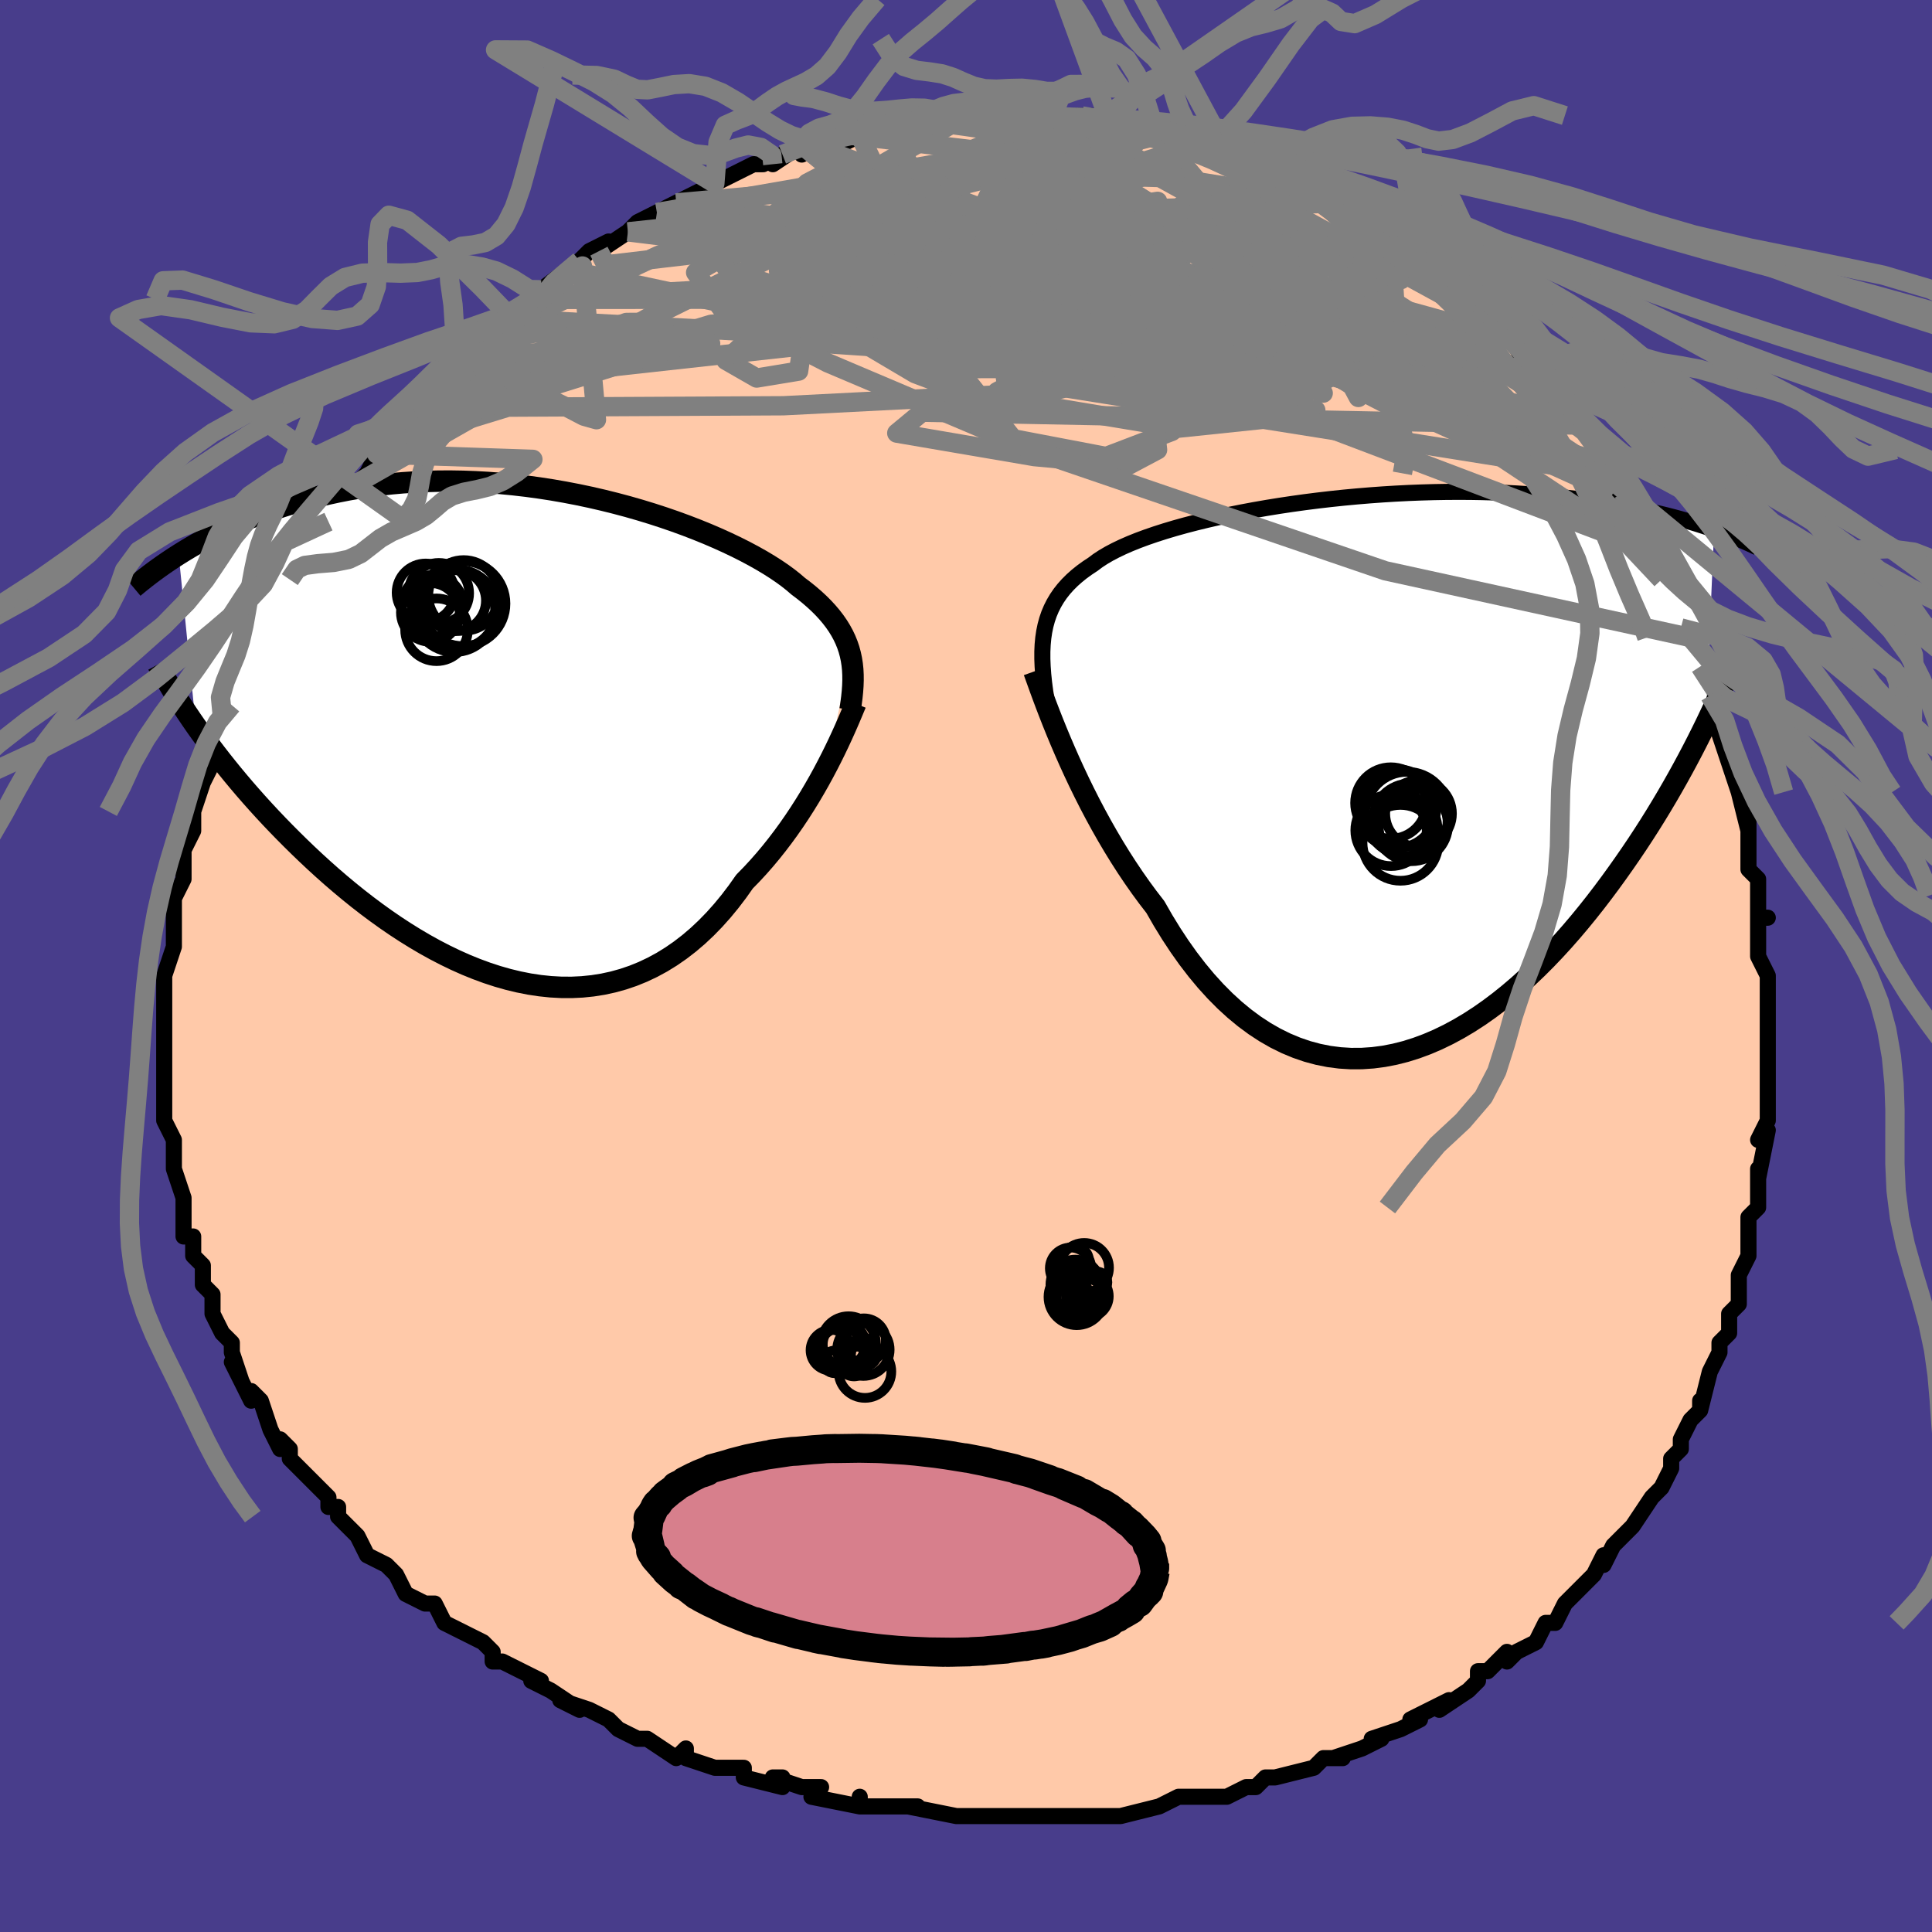 <svg viewBox="-100 -100 200 200" xmlns="http://www.w3.org/2000/svg" width="400" height="400" id="face-svg"><defs><clipPath id="leftEyeClipPath"><polyline points="33.156,-8.314,33.017,-8.823,32.848,-9.323,32.648,-9.817,32.417,-10.304,32.154,-10.786,31.86,-11.262,31.533,-11.734,31.173,-12.201,30.781,-12.665,30.357,-13.124,29.9,-13.581,29.41,-14.033,28.888,-14.483,28.335,-14.929,27.749,-15.372,27.257,-15.795,26.709,-16.228,26.106,-16.669,25.448,-17.116,24.737,-17.569,23.972,-18.027,23.156,-18.487,22.291,-18.948,21.377,-19.409,20.418,-19.867,19.414,-20.322,18.37,-20.771,17.286,-21.212,16.167,-21.644,15.013,-22.065,13.83,-22.473,12.618,-22.867,11.381,-23.245,10.123,-23.606,8.845,-23.947,7.551,-24.269,6.244,-24.57,4.926,-24.848,3.601,-25.103,2.272,-25.334,0.94,-25.54,-0.391,-25.72,-1.719,-25.874,-3.042,-26.002,-4.356,-26.103,-5.66,-26.177,-6.952,-26.225,-8.229,-26.246,-9.491,-26.241,-10.734,-26.21,-11.958,-26.153,-13.16,-26.073,-14.341,-25.968,-15.498,-25.841,-16.63,-25.692,-17.738,-25.523,-18.82,-25.334,-19.875,-25.127,-20.903,-24.904,-21.905,-24.666,-22.88,-24.415,-23.828,-24.153,-24.75,-23.881,-25.647,-23.601,-26.518,-23.315,-27.365,-23.022,-28.19,-22.719,-28.992,-22.408,-29.772,-22.089,-30.529,-21.762,-31.264,-21.43,-31.977,-21.092,-32.668,-20.75,-33.338,-20.404,-33.986,-20.055,-34.614,-19.704,-35.221,-19.352,-35.807,-18.999,-36.374,-18.646,-34.593,-0.88,-34.105,-0.191,-33.6,0.506,-33.077,1.212,-32.535,1.925,-31.976,2.645,-31.398,3.372,-30.803,4.105,-30.189,4.844,-29.557,5.588,-28.907,6.335,-28.239,7.087,-27.553,7.841,-26.85,8.597,-26.129,9.354,-25.389,10.114,-24.628,10.878,-23.846,11.647,-23.044,12.417,-22.221,13.188,-21.378,13.956,-20.515,14.722,-19.631,15.481,-18.728,16.233,-17.807,16.975,-16.867,17.705,-15.909,18.42,-14.935,19.119,-13.944,19.799,-12.938,20.457,-11.918,21.091,-10.884,21.7,-9.838,22.279,-8.781,22.827,-7.714,23.342,-6.638,23.822,-5.554,24.262,-4.465,24.663,-3.37,25.021,-2.272,25.334,-1.171,25.6,-0.07,25.818,1.031,25.984,2.129,26.099,3.224,26.159,4.313,26.164,5.396,26.112,6.471,26.002,7.537,25.833,8.591,25.604,9.633,25.315,10.662,24.966,11.675,24.555,12.671,24.084,13.65,23.553,14.609,22.961,15.548,22.311,16.466,21.603,17.361,20.84,18.233,20.021,19.08,19.151,19.902,18.231,20.698,17.265,21.467,16.255,22.209,15.205,22.914,14.484,23.602,13.742,24.273,12.98,24.926,12.2,25.56,11.405,26.176,10.597,26.772,9.778,27.348,8.951,27.904,8.118,28.439,7.282,28.954,6.445,29.446,5.612,29.917,4.786,30.365,3.969,30.79,3.165"></polyline></clipPath><clipPath id="rightEyeClipPath"><polyline points="-34.313,-14.133,-34.215,-14.794,-34.084,-15.429,-33.918,-16.037,-33.717,-16.622,-33.48,-17.183,-33.208,-17.723,-32.901,-18.241,-32.558,-18.741,-32.179,-19.222,-31.764,-19.685,-31.314,-20.132,-30.829,-20.563,-30.31,-20.98,-29.755,-21.382,-29.168,-21.77,-28.674,-22.14,-28.122,-22.503,-27.511,-22.861,-26.843,-23.213,-26.119,-23.56,-25.34,-23.901,-24.507,-24.236,-23.622,-24.564,-22.687,-24.885,-21.705,-25.199,-20.679,-25.505,-19.609,-25.803,-18.501,-26.091,-17.355,-26.37,-16.176,-26.64,-14.966,-26.898,-13.728,-27.146,-12.465,-27.381,-11.181,-27.605,-9.878,-27.816,-8.56,-28.013,-7.23,-28.198,-5.89,-28.368,-4.544,-28.524,-3.195,-28.666,-1.845,-28.792,-0.497,-28.904,0.846,-29.001,2.182,-29.083,3.508,-29.15,4.822,-29.201,6.121,-29.238,7.405,-29.26,8.67,-29.267,9.916,-29.261,11.14,-29.24,12.342,-29.206,13.52,-29.158,14.672,-29.099,15.799,-29.027,16.898,-28.944,17.971,-28.851,19.015,-28.748,20.032,-28.635,21.021,-28.515,21.982,-28.387,22.916,-28.253,23.822,-28.113,24.703,-27.969,25.557,-27.821,26.388,-27.669,27.195,-27.512,27.979,-27.35,28.74,-27.183,29.477,-27.012,30.193,-26.837,30.885,-26.66,31.556,-26.479,32.205,-26.296,32.832,-26.111,33.438,-25.925,34.024,-25.738,34.589,-25.55,35.135,-25.361,34.263,-5.224,33.825,-4.331,33.37,-3.425,32.897,-2.506,32.407,-1.575,31.899,-0.632,31.374,0.32,30.83,1.282,30.268,2.253,29.687,3.231,29.089,4.215,28.472,5.204,27.836,6.197,27.182,7.193,26.51,8.19,25.818,9.191,25.105,10.199,24.371,11.212,23.615,12.227,22.837,13.242,22.037,14.253,21.216,15.257,20.372,16.253,19.507,17.236,18.62,18.204,17.713,19.153,16.785,20.08,15.836,20.982,14.869,21.856,13.882,22.698,12.878,23.505,11.856,24.274,10.819,25.001,9.766,25.683,8.699,26.317,7.619,26.9,6.527,27.43,5.425,27.902,4.314,28.315,3.195,28.666,2.069,28.951,0.939,29.17,-0.194,29.319,-1.33,29.397,-2.465,29.402,-3.599,29.332,-4.73,29.186,-5.855,28.962,-6.975,28.661,-8.086,28.28,-9.188,27.821,-10.278,27.283,-11.355,26.666,-12.417,25.971,-13.463,25.198,-14.491,24.35,-15.499,23.428,-16.487,22.433,-17.453,21.369,-18.395,20.237,-19.312,19.043,-20.203,17.788,-21.068,16.477,-21.904,15.116,-22.712,13.708,-23.477,12.717,-24.224,11.701,-24.952,10.663,-25.663,9.604,-26.354,8.528,-27.025,7.438,-27.675,6.336,-28.305,5.227,-28.913,4.114,-29.499,3,-30.061,1.889,-30.601,0.786,-31.117,-0.306,-31.608,-1.381,-32.074,-2.436"></polyline></clipPath><filter id="fuzzy"><feTurbulence id="turbulence" baseFrequency="0.05" numOctaves="3" type="noise" result="noise"></feTurbulence><feDisplacementMap in="SourceGraphic" in2="noise" scale="2"></feDisplacementMap></filter><linearGradient id="rainbowGradient" x1="0%" y1="0%" x2="100%" y2="0%"><stop offset="0%" style="stop-color: rgb(44, 34, 43);  stop-opacity: 1"></stop><stop offset="50%" style="stop-color: rgb(220, 208, 186);  stop-opacity: 1"></stop><stop offset="100%" style="stop-color: rgb(80, 68, 68);  stop-opacity: 1"></stop></linearGradient></defs><title>That&#39;s an ugly face</title><desc>CREATED BY XUAN TANG, MORE INFO AT TXSTC55.GITHUB.IO</desc><rect x="-100" y="-100" width="100%" height="100%" opacity="1" fill="rgb(72, 61, 139)"></rect><polyline id="faceContour" points="83,1,83,2,83,3,83,3,83,5,83,9,83,7,83,10,83,10,83,15,83,15,83,16,82,18,83,17,82,22,82,21,82,24,82,25,81,26,81,30,81,28,81,30,80,32,80,32,80,35,79,36,79,38,78,39,78,40,77,42,77,42,76,46,76,45,76,46,75,47,74,49,74,50,73,51,73,52,72,54,71,55,69,58,69,58,69,58,67,60,66,62,66,61,65,63,64,64,64,64,62,66,61,68,60,68,60,68,59,70,57,71,56,72,56,71,54,73,53,73,53,74,52,75,49,77,50,76,48,77,46,78,47,78,45,79,42,80,43,80,41,81,38,82,39,82,39,82,37,82,36,83,32,84,32,84,31,84,30,85,29,85,27,86,24,86,24,86,24,86,23,86,22,86,20,87,16,88,15,88,15,88,15,88,12,88,9,88,10,88,9,88,6,88,5,88,2,88,3,88,-1,88,0,88,-1,88,-6,87,-7,87,-5,87,-10,87,-11,87,-11,86,-11,87,-16,86,-15,85,-17,85,-20,84,-19,84,-19,85,-23,84,-23,83,-26,83,-26,83,-29,82,-29,81,-30,82,-33,80,-34,80,-36,79,-37,78,-37,78,-39,77,-42,76,-40,77,-43,75,-45,74,-44,74,-48,72,-48,72,-49,72,-49,71,-49,71,-50,70,-54,68,-54,68,-55,66,-55,66,-56,66,-58,65,-59,63,-60,62,-60,62,-62,61,-63,59,-63,59,-65,57,-65,56,-66,56,-66,55,-68,53,-69,52,-70,51,-70,50,-71,49,-71,50,-72,48,-73,45,-74,44,-74,45,-76,41,-75,43,-76,40,-76,39,-77,38,-78,36,-78,36,-78,34,-79,33,-79,31,-80,30,-80,29,-80,28,-81,28,-81,26,-81,26,-81,24,-82,21,-82,21,-82,19,-82,18,-82,18,-83,16,-83,15,-83,12,-83,13,-83,11,-83,9,-83,6,-83,6,-83,5,-83,2,-83,3,-83,2,-83,1,-82,-2,-82,-2,-82,-4,-82,-5,-82,-7,-82,-7,-81,-9,-81,-11,-81,-12,-81,-12,-80,-14,-80,-16,-80,-16,-79,-19,-79,-19,-78,-21,-79,-21,-78,-22,-78,-24,-77,-26,-77,-26,-76,-27,-75,-30,-75,-31,-75,-30,-73,-34,-73,-35,-72,-37,-71,-37,-71,-38,-70,-40,-69,-42,-69,-41,-68,-42,-68,-44,-67,-44,-66,-46,-67,-46,-64,-49,-64,-49,-63,-50,-62,-51,-61,-53,-61,-53,-60,-54,-59,-55,-58,-57,-57,-57,-57,-58,-55,-60,-53,-62,-53,-62,-52,-63,-51,-64,-50,-65,-49,-66,-49,-66,-47,-67,-47,-67,-46,-68,-45,-69,-45,-69,-44,-70,-40,-73,-41,-72,-39,-74,-37,-75,-38,-74,-35,-76,-35,-76,-34,-77,-32,-78,-30,-79,-30,-79,-30,-79,-30,-79,-28,-80,-26,-81,-24,-82,-24,-82,-22,-83,-21,-83,-19,-84,-20,-83,-17,-85,-17,-84,-16,-85,-16,-85,-12,-86,-13,-85,-11,-86,-10,-86,-8,-87,-7,-87,-6,-87,-5,-87,-3,-88,-1,-88,-1,-88,0,-88,1,-88,2,-88,4,-88,5,-88,7,-88,8,-88,9,-88,11,-88,9,-88,12,-88,13,-88,13,-87,16,-87,15,-87,19,-87,19,-87,20,-86,20,-86,23,-86,25,-85,24,-85,27,-84,27,-84,28,-84,31,-83,31,-83,30,-83,32,-82,33,-82,34,-81,35,-81,37,-80,40,-78,39,-79,42,-77,43,-76,43,-76,43,-75,44,-75,47,-73,46,-73,47,-74,50,-71,49,-71,50,-71,52,-69,52,-68,52,-69,55,-65,56,-65,57,-64,58,-62,58,-63,59,-61,60,-61,61,-58,61,-59,62,-57,63,-56,64,-56,65,-54,66,-51,66,-51,66,-52,68,-49,67,-49,69,-47,69,-46,71,-43,71,-43,71,-42,72,-40,72,-40,73,-39,75,-34,74,-35,75,-34,75,-34,76,-31,78,-27,77,-28,78,-26,78,-25,78,-24,78,-24,79,-21,80,-18,80,-18,80,-18,81,-14,81,-15,81,-10,82,-9,82,-8,82,-6,82,-5,83,-5,82,-5,82,-1,83,1,83,2" fill="#ffc9a9" stroke="black" stroke-width="1.667" stroke-linejoin="round" filter="url(#fuzzy)"></polyline><g transform="translate(42.312 -19.818)"><polyline id="rightCountour" points="-34.313,-14.133,-34.215,-14.794,-34.084,-15.429,-33.918,-16.037,-33.717,-16.622,-33.48,-17.183,-33.208,-17.723,-32.901,-18.241,-32.558,-18.741,-32.179,-19.222,-31.764,-19.685,-31.314,-20.132,-30.829,-20.563,-30.31,-20.98,-29.755,-21.382,-29.168,-21.77,-28.674,-22.14,-28.122,-22.503,-27.511,-22.861,-26.843,-23.213,-26.119,-23.56,-25.34,-23.901,-24.507,-24.236,-23.622,-24.564,-22.687,-24.885,-21.705,-25.199,-20.679,-25.505,-19.609,-25.803,-18.501,-26.091,-17.355,-26.37,-16.176,-26.64,-14.966,-26.898,-13.728,-27.146,-12.465,-27.381,-11.181,-27.605,-9.878,-27.816,-8.56,-28.013,-7.23,-28.198,-5.89,-28.368,-4.544,-28.524,-3.195,-28.666,-1.845,-28.792,-0.497,-28.904,0.846,-29.001,2.182,-29.083,3.508,-29.15,4.822,-29.201,6.121,-29.238,7.405,-29.26,8.67,-29.267,9.916,-29.261,11.14,-29.24,12.342,-29.206,13.52,-29.158,14.672,-29.099,15.799,-29.027,16.898,-28.944,17.971,-28.851,19.015,-28.748,20.032,-28.635,21.021,-28.515,21.982,-28.387,22.916,-28.253,23.822,-28.113,24.703,-27.969,25.557,-27.821,26.388,-27.669,27.195,-27.512,27.979,-27.35,28.74,-27.183,29.477,-27.012,30.193,-26.837,30.885,-26.66,31.556,-26.479,32.205,-26.296,32.832,-26.111,33.438,-25.925,34.024,-25.738,34.589,-25.55,35.135,-25.361,34.263,-5.224,33.825,-4.331,33.37,-3.425,32.897,-2.506,32.407,-1.575,31.899,-0.632,31.374,0.32,30.83,1.282,30.268,2.253,29.687,3.231,29.089,4.215,28.472,5.204,27.836,6.197,27.182,7.193,26.51,8.19,25.818,9.191,25.105,10.199,24.371,11.212,23.615,12.227,22.837,13.242,22.037,14.253,21.216,15.257,20.372,16.253,19.507,17.236,18.62,18.204,17.713,19.153,16.785,20.08,15.836,20.982,14.869,21.856,13.882,22.698,12.878,23.505,11.856,24.274,10.819,25.001,9.766,25.683,8.699,26.317,7.619,26.9,6.527,27.43,5.425,27.902,4.314,28.315,3.195,28.666,2.069,28.951,0.939,29.17,-0.194,29.319,-1.33,29.397,-2.465,29.402,-3.599,29.332,-4.73,29.186,-5.855,28.962,-6.975,28.661,-8.086,28.28,-9.188,27.821,-10.278,27.283,-11.355,26.666,-12.417,25.971,-13.463,25.198,-14.491,24.35,-15.499,23.428,-16.487,22.433,-17.453,21.369,-18.395,20.237,-19.312,19.043,-20.203,17.788,-21.068,16.477,-21.904,15.116,-22.712,13.708,-23.477,12.717,-24.224,11.701,-24.952,10.663,-25.663,9.604,-26.354,8.528,-27.025,7.438,-27.675,6.336,-28.305,5.227,-28.913,4.114,-29.499,3,-30.061,1.889,-30.601,0.786,-31.117,-0.306,-31.608,-1.381,-32.074,-2.436" fill="white" stroke="white" stroke-width="0" stroke-linejoin="round" filter="url(#fuzzy)"></polyline></g><g transform="translate(-45.129 -23.95)"><polyline id="leftCountour" points="33.156,-8.314,33.017,-8.823,32.848,-9.323,32.648,-9.817,32.417,-10.304,32.154,-10.786,31.86,-11.262,31.533,-11.734,31.173,-12.201,30.781,-12.665,30.357,-13.124,29.9,-13.581,29.41,-14.033,28.888,-14.483,28.335,-14.929,27.749,-15.372,27.257,-15.795,26.709,-16.228,26.106,-16.669,25.448,-17.116,24.737,-17.569,23.972,-18.027,23.156,-18.487,22.291,-18.948,21.377,-19.409,20.418,-19.867,19.414,-20.322,18.37,-20.771,17.286,-21.212,16.167,-21.644,15.013,-22.065,13.83,-22.473,12.618,-22.867,11.381,-23.245,10.123,-23.606,8.845,-23.947,7.551,-24.269,6.244,-24.57,4.926,-24.848,3.601,-25.103,2.272,-25.334,0.94,-25.54,-0.391,-25.72,-1.719,-25.874,-3.042,-26.002,-4.356,-26.103,-5.66,-26.177,-6.952,-26.225,-8.229,-26.246,-9.491,-26.241,-10.734,-26.21,-11.958,-26.153,-13.16,-26.073,-14.341,-25.968,-15.498,-25.841,-16.63,-25.692,-17.738,-25.523,-18.82,-25.334,-19.875,-25.127,-20.903,-24.904,-21.905,-24.666,-22.88,-24.415,-23.828,-24.153,-24.75,-23.881,-25.647,-23.601,-26.518,-23.315,-27.365,-23.022,-28.19,-22.719,-28.992,-22.408,-29.772,-22.089,-30.529,-21.762,-31.264,-21.43,-31.977,-21.092,-32.668,-20.75,-33.338,-20.404,-33.986,-20.055,-34.614,-19.704,-35.221,-19.352,-35.807,-18.999,-36.374,-18.646,-34.593,-0.88,-34.105,-0.191,-33.6,0.506,-33.077,1.212,-32.535,1.925,-31.976,2.645,-31.398,3.372,-30.803,4.105,-30.189,4.844,-29.557,5.588,-28.907,6.335,-28.239,7.087,-27.553,7.841,-26.85,8.597,-26.129,9.354,-25.389,10.114,-24.628,10.878,-23.846,11.647,-23.044,12.417,-22.221,13.188,-21.378,13.956,-20.515,14.722,-19.631,15.481,-18.728,16.233,-17.807,16.975,-16.867,17.705,-15.909,18.42,-14.935,19.119,-13.944,19.799,-12.938,20.457,-11.918,21.091,-10.884,21.7,-9.838,22.279,-8.781,22.827,-7.714,23.342,-6.638,23.822,-5.554,24.262,-4.465,24.663,-3.37,25.021,-2.272,25.334,-1.171,25.6,-0.07,25.818,1.031,25.984,2.129,26.099,3.224,26.159,4.313,26.164,5.396,26.112,6.471,26.002,7.537,25.833,8.591,25.604,9.633,25.315,10.662,24.966,11.675,24.555,12.671,24.084,13.65,23.553,14.609,22.961,15.548,22.311,16.466,21.603,17.361,20.84,18.233,20.021,19.08,19.151,19.902,18.231,20.698,17.265,21.467,16.255,22.209,15.205,22.914,14.484,23.602,13.742,24.273,12.98,24.926,12.2,25.56,11.405,26.176,10.597,26.772,9.778,27.348,8.951,27.904,8.118,28.439,7.282,28.954,6.445,29.446,5.612,29.917,4.786,30.365,3.969,30.79,3.165" fill="white" stroke="white" stroke-width="0" stroke-linejoin="round" filter="url(#fuzzy)"></polyline></g><g transform="translate(42.312 -19.818)"><polyline id="rightUpper" points="-33.62,-5.643,-33.808,-6.674,-33.973,-7.66,-34.114,-8.601,-34.229,-9.501,-34.318,-10.36,-34.378,-11.183,-34.409,-11.969,-34.409,-12.722,-34.377,-13.442,-34.313,-14.133,-34.215,-14.794,-34.084,-15.429,-33.918,-16.037,-33.717,-16.622,-33.48,-17.183,-33.208,-17.723,-32.901,-18.241,-32.558,-18.741,-32.179,-19.222,-31.764,-19.685,-31.314,-20.132,-30.829,-20.563,-30.31,-20.98,-29.755,-21.382,-29.168,-21.77,-28.674,-22.14,-28.122,-22.503,-27.511,-22.861,-26.843,-23.213,-26.119,-23.56,-25.34,-23.901,-24.507,-24.236,-23.622,-24.564,-22.687,-24.885,-21.705,-25.199,-20.679,-25.505,-19.609,-25.803,-18.501,-26.091,-17.355,-26.37,-16.176,-26.64,-14.966,-26.898,-13.728,-27.146,-12.465,-27.381,-11.181,-27.605,-9.878,-27.816,-8.56,-28.013,-7.23,-28.198,-5.89,-28.368,-4.544,-28.524,-3.195,-28.666,-1.845,-28.792,-0.497,-28.904,0.846,-29.001,2.182,-29.083,3.508,-29.15,4.822,-29.201,6.121,-29.238,7.405,-29.26,8.67,-29.267,9.916,-29.261,11.14,-29.24,12.342,-29.206,13.52,-29.158,14.672,-29.099,15.799,-29.027,16.898,-28.944,17.971,-28.851,19.015,-28.748,20.032,-28.635,21.021,-28.515,21.982,-28.387,22.916,-28.253,23.822,-28.113,24.703,-27.969,25.557,-27.821,26.388,-27.669,27.195,-27.512,27.979,-27.35,28.74,-27.183,29.477,-27.012,30.193,-26.837,30.885,-26.66,31.556,-26.479,32.205,-26.296,32.832,-26.111,33.438,-25.925,34.024,-25.738,34.589,-25.55,35.135,-25.361,35.661,-25.173,36.168,-24.984,36.657,-24.796,37.128,-24.609,37.581,-24.423,38.018,-24.238,38.438,-24.054,38.841,-23.872,39.229,-23.691,39.602,-23.511" fill="none" stroke="black" stroke-width="1.667" stroke-linejoin="round" filter="url(#fuzzy)"></polyline><polyline id="rightLower" points="-35.275,-10.666,-35.081,-10.122,-34.857,-9.499,-34.605,-8.803,-34.325,-8.042,-34.017,-7.221,-33.682,-6.348,-33.32,-5.427,-32.931,-4.464,-32.515,-3.465,-32.074,-2.436,-31.608,-1.381,-31.117,-0.306,-30.601,0.786,-30.061,1.889,-29.499,3,-28.913,4.114,-28.305,5.227,-27.675,6.336,-27.025,7.438,-26.354,8.528,-25.663,9.604,-24.952,10.663,-24.224,11.701,-23.477,12.717,-22.712,13.708,-21.904,15.116,-21.068,16.477,-20.203,17.788,-19.312,19.043,-18.395,20.237,-17.453,21.369,-16.487,22.433,-15.499,23.428,-14.491,24.35,-13.463,25.198,-12.417,25.971,-11.355,26.666,-10.278,27.283,-9.188,27.821,-8.086,28.28,-6.975,28.661,-5.855,28.962,-4.73,29.186,-3.599,29.332,-2.465,29.402,-1.33,29.397,-0.194,29.319,0.939,29.17,2.069,28.951,3.195,28.666,4.314,28.315,5.425,27.902,6.527,27.43,7.619,26.9,8.699,26.317,9.766,25.683,10.819,25.001,11.856,24.274,12.878,23.505,13.882,22.698,14.869,21.856,15.836,20.982,16.785,20.08,17.713,19.153,18.62,18.204,19.507,17.236,20.372,16.253,21.216,15.257,22.037,14.253,22.837,13.242,23.615,12.227,24.371,11.212,25.105,10.199,25.818,9.191,26.51,8.19,27.182,7.193,27.836,6.197,28.472,5.204,29.089,4.215,29.687,3.231,30.268,2.253,30.83,1.282,31.374,0.32,31.899,-0.632,32.407,-1.575,32.897,-2.506,33.37,-3.425,33.825,-4.331,34.263,-5.224,34.683,-6.103,35.088,-6.968,35.476,-7.818,35.847,-8.654,36.203,-9.474,36.544,-10.278,36.869,-11.067,37.18,-11.841,37.476,-12.6,37.758,-13.344" fill="none" stroke="black" stroke-width="2.222" stroke-linejoin="round" filter="url(#fuzzy)"></polyline><!--[--><circle r="4.078" cx="2.293" cy="3.513" stroke="black" fill="none" stroke-width="1" filter="url(#fuzzy)" clip-path="url(#rightEyeClipPath)"></circle><circle r="3.867" cx="3.67" cy="4.792" stroke="black" fill="none" stroke-width="1" filter="url(#fuzzy)" clip-path="url(#rightEyeClipPath)"></circle><circle r="3.695" cx="1.685" cy="5.78" stroke="black" fill="none" stroke-width="1" filter="url(#fuzzy)" clip-path="url(#rightEyeClipPath)"></circle><circle r="3.177" cx="3.117" cy="5.351" stroke="black" fill="none" stroke-width="1" filter="url(#fuzzy)" clip-path="url(#rightEyeClipPath)"></circle><circle r="3.926" cx="2.662" cy="7.067" stroke="black" fill="none" stroke-width="1" filter="url(#fuzzy)" clip-path="url(#rightEyeClipPath)"></circle><circle r="3.454" cx="4.54" cy="4.044" stroke="black" fill="none" stroke-width="1" filter="url(#fuzzy)" clip-path="url(#rightEyeClipPath)"></circle><circle r="4.348" cx="3.342" cy="4.064" stroke="black" fill="none" stroke-width="1" filter="url(#fuzzy)" clip-path="url(#rightEyeClipPath)"></circle><circle r="3.768" cx="3.823" cy="5.202" stroke="black" fill="none" stroke-width="1" filter="url(#fuzzy)" clip-path="url(#rightEyeClipPath)"></circle><circle r="3.031" cx="3.454" cy="5.502" stroke="black" fill="none" stroke-width="1" filter="url(#fuzzy)" clip-path="url(#rightEyeClipPath)"></circle><circle r="3.696" cx="1.665" cy="2.942" stroke="black" fill="none" stroke-width="1" filter="url(#fuzzy)" clip-path="url(#rightEyeClipPath)"></circle><!--]--></g><g transform="translate(-45.129 -23.95)"><polyline id="leftUpper" points="33.131,-2.574,33.229,-3.221,33.311,-3.848,33.373,-4.457,33.415,-5.048,33.435,-5.624,33.431,-6.186,33.403,-6.734,33.348,-7.271,33.266,-7.798,33.156,-8.314,33.017,-8.823,32.848,-9.323,32.648,-9.817,32.417,-10.304,32.154,-10.786,31.86,-11.262,31.533,-11.734,31.173,-12.201,30.781,-12.665,30.357,-13.124,29.9,-13.581,29.41,-14.033,28.888,-14.483,28.335,-14.929,27.749,-15.372,27.257,-15.795,26.709,-16.228,26.106,-16.669,25.448,-17.116,24.737,-17.569,23.972,-18.027,23.156,-18.487,22.291,-18.948,21.377,-19.409,20.418,-19.867,19.414,-20.322,18.37,-20.771,17.286,-21.212,16.167,-21.644,15.013,-22.065,13.83,-22.473,12.618,-22.867,11.381,-23.245,10.123,-23.606,8.845,-23.947,7.551,-24.269,6.244,-24.57,4.926,-24.848,3.601,-25.103,2.272,-25.334,0.94,-25.54,-0.391,-25.72,-1.719,-25.874,-3.042,-26.002,-4.356,-26.103,-5.66,-26.177,-6.952,-26.225,-8.229,-26.246,-9.491,-26.241,-10.734,-26.21,-11.958,-26.153,-13.16,-26.073,-14.341,-25.968,-15.498,-25.841,-16.63,-25.692,-17.738,-25.523,-18.82,-25.334,-19.875,-25.127,-20.903,-24.904,-21.905,-24.666,-22.88,-24.415,-23.828,-24.153,-24.75,-23.881,-25.647,-23.601,-26.518,-23.315,-27.365,-23.022,-28.19,-22.719,-28.992,-22.408,-29.772,-22.089,-30.529,-21.762,-31.264,-21.43,-31.977,-21.092,-32.668,-20.75,-33.338,-20.404,-33.986,-20.055,-34.614,-19.704,-35.221,-19.352,-35.807,-18.999,-36.374,-18.646,-36.921,-18.294,-37.449,-17.943,-37.959,-17.593,-38.45,-17.246,-38.923,-16.901,-39.38,-16.559,-39.819,-16.221,-40.242,-15.886,-40.649,-15.554,-41.041,-15.226" fill="none" stroke="black" stroke-width="2.222" stroke-linejoin="round" filter="url(#fuzzy)"></polyline><polyline id="leftLower" points="33.716,-3.216,33.536,-2.784,33.331,-2.292,33.1,-1.746,32.844,-1.151,32.562,-0.513,32.256,0.163,31.926,0.874,31.571,1.614,31.192,2.379,30.79,3.165,30.365,3.969,29.917,4.786,29.446,5.612,28.954,6.445,28.439,7.282,27.904,8.118,27.348,8.951,26.772,9.778,26.176,10.597,25.56,11.405,24.926,12.2,24.273,12.98,23.602,13.742,22.914,14.484,22.209,15.205,21.467,16.255,20.698,17.265,19.902,18.231,19.08,19.151,18.233,20.021,17.361,20.84,16.466,21.603,15.548,22.311,14.609,22.961,13.65,23.553,12.671,24.084,11.675,24.555,10.662,24.966,9.633,25.315,8.591,25.604,7.537,25.833,6.471,26.002,5.396,26.112,4.313,26.164,3.224,26.159,2.129,26.099,1.031,25.984,-0.07,25.818,-1.171,25.6,-2.272,25.334,-3.37,25.021,-4.465,24.663,-5.554,24.262,-6.638,23.822,-7.714,23.342,-8.781,22.827,-9.838,22.279,-10.884,21.7,-11.918,21.091,-12.938,20.457,-13.944,19.799,-14.935,19.119,-15.909,18.42,-16.867,17.705,-17.807,16.975,-18.728,16.233,-19.631,15.481,-20.515,14.722,-21.378,13.956,-22.221,13.188,-23.044,12.417,-23.846,11.647,-24.628,10.878,-25.389,10.114,-26.129,9.354,-26.85,8.597,-27.553,7.841,-28.239,7.087,-28.907,6.335,-29.557,5.588,-30.189,4.844,-30.803,4.105,-31.398,3.372,-31.976,2.645,-32.535,1.925,-33.077,1.212,-33.6,0.506,-34.105,-0.191,-34.593,-0.88,-35.063,-1.56,-35.516,-2.231,-35.951,-2.892,-36.369,-3.544,-36.771,-4.187,-37.156,-4.82,-37.525,-5.443,-37.878,-6.057,-38.215,-6.661,-38.538,-7.256" fill="none" stroke="black" stroke-width="2.222" stroke-linejoin="round" filter="url(#fuzzy)"></polyline><!--[--><circle r="3.192" cx="-10.115" cy="-13.327" stroke="black" fill="none" stroke-width="1" filter="url(#fuzzy)" clip-path="url(#leftEyeClipPath)"></circle><circle r="3.163" cx="-7.729" cy="-13.875" stroke="black" fill="none" stroke-width="1" filter="url(#fuzzy)" clip-path="url(#leftEyeClipPath)"></circle><circle r="3.138" cx="-9.444" cy="-14.64" stroke="black" fill="none" stroke-width="1" filter="url(#fuzzy)" clip-path="url(#leftEyeClipPath)"></circle><circle r="4.404" cx="-6.949" cy="-13.564" stroke="black" fill="none" stroke-width="1" filter="url(#fuzzy)" clip-path="url(#leftEyeClipPath)"></circle><circle r="4.237" cx="-7.845" cy="-12.784" stroke="black" fill="none" stroke-width="1" filter="url(#fuzzy)" clip-path="url(#leftEyeClipPath)"></circle><circle r="3.245" cx="-9.685" cy="-10.855" stroke="black" fill="none" stroke-width="1" filter="url(#fuzzy)" clip-path="url(#leftEyeClipPath)"></circle><circle r="4.095" cx="-7.532" cy="-12.994" stroke="black" fill="none" stroke-width="1" filter="url(#fuzzy)" clip-path="url(#leftEyeClipPath)"></circle><circle r="3.041" cx="-10.328" cy="-12.652" stroke="black" fill="none" stroke-width="1" filter="url(#fuzzy)" clip-path="url(#leftEyeClipPath)"></circle><circle r="3.012" cx="-10.801" cy="-14.706" stroke="black" fill="none" stroke-width="1" filter="url(#fuzzy)" clip-path="url(#leftEyeClipPath)"></circle><circle r="3.662" cx="-6.872" cy="-14.407" stroke="black" fill="none" stroke-width="1" filter="url(#fuzzy)" clip-path="url(#leftEyeClipPath)"></circle><!--]--></g><g id="hairs"><!--[--><polyline points="-30,-79,-18.961,-64.715,12.1,-62.652,33.8,-62.056,43.825,-61.504,44.624,-62.155,40.457,-63.893,35.57,-65.64,32.169,-66.751,30.085,-67.446,28.182,-68.283,25.864,-69.58,23.334,-71.334,20.77,-73.439,17.644,-75.763,13.172,-77.948,7.693,-79.264,3.854,-78.822,6.339,-76.063,18.686,-71.44,34.434,-68.674,20,-86" fill="none" stroke="rgb(128, 128, 128)" stroke-width="2" stroke-linejoin="round" filter="url(#fuzzy)"></polyline><polyline points="4,-88,13.777,-85.099,25.874,-78.418,32.429,-72.849,31.844,-69.965,28.432,-68.729,25.411,-68.285,22.463,-68.555,17.734,-69.68,10.445,-71.586,1.661,-73.944,-6.664,-76.305,-12.967,-78.229,-16.567,-79.342,-17.25,-79.374,-14.613,-78.158,-7.944,-75.603,2.987,-71.682,16.54,-66.574,28.228,-61.021,31.547,-56.673,21.95,-55.67,4.567,-58.564,4.089,-60.836,66,-51" fill="none" stroke="rgb(128, 128, 128)" stroke-width="2" stroke-linejoin="round" filter="url(#fuzzy)"></polyline><polyline points="-30,-79,10.214,-65.254,8.167,-67.863,3.037,-69.896,-3.927,-70.143,-12.827,-70.176,-20.57,-70.712,-24.441,-71.856,-24.218,-73.665,-21.652,-76.094,-18.747,-78.776,-16.436,-81.052,-14.264,-82.181,-10.642,-81.468,-2.999,-78.316,10.941,-72.815,25.497,-69.063,4,-88" fill="none" stroke="rgb(128, 128, 128)" stroke-width="2" stroke-linejoin="round" filter="url(#fuzzy)"></polyline><polyline points="-30,-79,-21.725,-77.854,-0.753,-73.799,11.58,-68.347,10.018,-65.198,2.375,-64.905,-2.075,-66.028,0.238,-66.983,6.807,-66.81,12.714,-65.267,14.554,-62.886,12.176,-60.928,8.027,-60.882,5.482,-63.441,7.201,-67.672,13.288,-71.323,19.17,-72.437,13.963,-71.546,-32,-78" fill="none" stroke="rgb(128, 128, 128)" stroke-width="2" stroke-linejoin="round" filter="url(#fuzzy)"></polyline><polyline points="66,-52,40.639,-60.314,12.82,-67.394,5.947,-70.842,12.984,-72.133,21.323,-72.932,23.675,-74.13,19.485,-75.519,12.149,-76.342,5.531,-76.203,1.709,-75.574,0.717,-75.533,1.777,-76.974,4.472,-79.866,8.614,-83.156,13.371,-85.498,17.621,-86.237,21.509,-85.701,24,-85" fill="none" stroke="rgb(128, 128, 128)" stroke-width="2" stroke-linejoin="round" filter="url(#fuzzy)"></polyline><polyline points="44,-75,44.449,-67.589,28.419,-64.313,14.014,-66.779,9.281,-70.831,12.685,-72.911,20.747,-72.231,30.018,-70.185,37.076,-68.922,39.536,-69.991,37.467,-73.402,33.188,-77.557,28.592,-80.46,21.405,-81.591,4.041,-82.002,-30,-79" fill="none" stroke="rgb(128, 128, 128)" stroke-width="2" stroke-linejoin="round" filter="url(#fuzzy)"></polyline><polyline points="72,-40,67.802,-44.461,52.921,-54.323,33.939,-62.991,20.153,-66.967,14.103,-67.502,12.786,-67.39,12.663,-68.529,12.433,-71.157,12.695,-74.279,14.449,-76.548,18.08,-77.018,23.19,-75.462,28.886,-72.296,34.07,-68.31,37.548,-64.382,38.152,-61.254,35.138,-59.355,28.758,-58.807,20.185,-59.888,9.766,-63.851,-4.734,-73.039,-11,-86" fill="none" stroke="rgb(128, 128, 128)" stroke-width="2" stroke-linejoin="round" filter="url(#fuzzy)"></polyline><polyline points="20,-86,-12.496,-77.772,-11.669,-78.013,-8.448,-78.831,-9.243,-79.169,-12.153,-78.943,-13.885,-78.058,-12.195,-76.568,-6.883,-74.873,0.271,-73.633,6.619,-73.409,10.162,-74.33,10.543,-76.036,8.983,-77.932,7.348,-79.495,7.056,-80.422,8.527,-80.508,11.396,-79.468,15.1,-76.957,19.199,-72.953,23.153,-68.316,25.855,-64.937,24.331,-64.986,8.374,-69.066,-45,-69" fill="none" stroke="rgb(128, 128, 128)" stroke-width="2" stroke-linejoin="round" filter="url(#fuzzy)"></polyline><polyline points="-47,-67,13.642,-63.702,23.485,-68.806,20.816,-70.135,13.783,-69.708,6.33,-69.385,2.067,-69.293,2.091,-69.419,5.027,-70.009,9.097,-70.97,13.323,-71.706,16.817,-71.785,17.663,-71.587,13.695,-71.975,5.609,-73.167,-0.414,-74.174,4.238,-74.015,17.193,-74.687,0,-88" fill="none" stroke="rgb(128, 128, 128)" stroke-width="2" stroke-linejoin="round" filter="url(#fuzzy)"></polyline><polyline points="-16,-85,3.694,-77.691,-1.005,-72.093,2.605,-67.278,9.902,-63.82,12.742,-61.948,9.559,-61.776,3.509,-63.065,-1.902,-65.172,-5.062,-67.389,-5.927,-69.289,-4.823,-70.769,-1.879,-71.878,2.608,-72.686,7.549,-73.275,10.976,-73.775,10.837,-74.348,6.396,-75.122,-0.612,-76.18,-6.234,-77.582,-6.766,-79.275,-2.889,-80.67,-2.79,-79.98,-19.848,-73.475,-61,-53" fill="none" stroke="rgb(128, 128, 128)" stroke-width="2" stroke-linejoin="round" filter="url(#fuzzy)"></polyline><polyline points="52,-68,32.66,-78.557,24.261,-80.317,21.57,-78.105,17.281,-76.135,9.857,-75.771,2.575,-76.593,-1.158,-77.705,-0.684,-78.343,2.014,-78.121,4.188,-77.099,4.279,-75.621,2.831,-73.981,2,-72.181,4.05,-69.966,9.655,-67.079,16.942,-63.478,22.026,-59.379,21.319,-55.345,14.499,-52.745,4.866,-54.584,-3.884,-65.626,12,-88" fill="none" stroke="rgb(128, 128, 128)" stroke-width="2" stroke-linejoin="round" filter="url(#fuzzy)"></polyline><polyline points="34,-81,41.12,-75.69,41.419,-73.39,36.939,-73.143,32.158,-72.214,28.286,-70.145,25.313,-67.735,23.401,-66.024,22.595,-65.689,22.334,-66.701,21.762,-68.309,20.493,-69.376,18.977,-68.875,18.081,-66.337,18.336,-62.097,19.406,-57.281,19.832,-53.434,16.807,-51.828,7.08,-52.73,-7.167,-55.164,-4.556,-57.328,63,-56" fill="none" stroke="rgb(128, 128, 128)" stroke-width="2" stroke-linejoin="round" filter="url(#fuzzy)"></polyline><polyline points="24,-85,-0.259,-77.617,12.977,-75.971,28.349,-72.918,35.411,-69.874,32.193,-68.688,20.6,-68.979,4.548,-69.148,-11.111,-68.021,-21.766,-65.562,-24.851,-62.695,-21.666,-60.865,-17.328,-61.582,-16.744,-65.696,-17.373,-72.208,-5.35,-77.642,39,-79" fill="none" stroke="rgb(128, 128, 128)" stroke-width="2" stroke-linejoin="round" filter="url(#fuzzy)"></polyline><polyline points="0,-88,-13.523,-80.194,0.77,-77.594,19.502,-72.028,32.631,-66.303,37.334,-63.495,36.304,-63.974,33.933,-66.415,32.93,-69.316,33.359,-71.75,33.641,-73.447,32.166,-74.566,28.574,-75.353,24.325,-75.823,22.312,-75.535,25.326,-73.668,33.675,-69.666,43.257,-64.71,45.95,-63.493,33.909,-72.955,11,-88" fill="none" stroke="rgb(128, 128, 128)" stroke-width="2" stroke-linejoin="round" filter="url(#fuzzy)"></polyline><polyline points="-45,-69,-8.448,-71.016,-11.465,-71.968,-16.685,-70.409,-16.217,-67.126,-11.242,-64.686,-5.728,-64.364,-1.692,-65.481,1.963,-66.58,7.173,-66.676,14.101,-65.686,20.705,-64.205,24.442,-63.071,24.253,-63.014,21.117,-64.409,17.052,-67.136,13.817,-70.559,12.468,-73.708,13.885,-75.559,21.194,-74.575,56,-65" fill="none" stroke="rgb(128, 128, 128)" stroke-width="2" stroke-linejoin="round" filter="url(#fuzzy)"></polyline><polyline points="-60,-54,-47.415,-57.851,-18.897,-57.996,8.357,-59.384,20.744,-62.306,17.75,-65.521,6.753,-67.725,-3.85,-68.403,-9.327,-68.286,-9.643,-68.911,-7.614,-71.386,-6.646,-75.124,-9.722,-77.711,-17.634,-76.869,-21.786,-75.164,9,-88" fill="none" stroke="rgb(128, 128, 128)" stroke-width="2" stroke-linejoin="round" filter="url(#fuzzy)"></polyline><polyline points="9,-88,-17.258,-76.162,-12.038,-77.127,-3.877,-77.955,4.25,-77.9,11.91,-78.097,17.362,-78.773,19.836,-79.157,20.159,-78.216,19.07,-75.522,15.791,-71.733,8.879,-68.305,-1.225,-66.485,-10.821,-66.281,-15.211,-66.42,-13.472,-65.718,-13.569,-64.563,-55,-60" fill="none" stroke="rgb(128, 128, 128)" stroke-width="2" stroke-linejoin="round" filter="url(#fuzzy)"></polyline><polyline points="5,-88,33.572,-69.555,27.25,-68.191,18.926,-70.477,15.273,-72.61,12.396,-74.162,8,-75.488,3.329,-76.672,0.658,-77.372,1.108,-77.121,4.193,-75.724,8.545,-73.456,12.824,-70.965,16.165,-68.959,18.133,-67.918,18.612,-67.981,18.062,-68.93,17.939,-70.079,20.353,-70.193,25.957,-68.028,30.591,-64.096,24.343,-62.78,0.12,-70.935,-17,-85" fill="none" stroke="rgb(128, 128, 128)" stroke-width="2" stroke-linejoin="round" filter="url(#fuzzy)"></polyline><polyline points="-35,-76,-10.762,-78.607,-8.567,-77.406,-0.418,-76.455,10.828,-76.587,20.021,-77.393,26.337,-77.961,31.206,-77.56,35.696,-76.005,39.619,-73.635,41.841,-71.134,40.936,-69.325,35.816,-68.884,26.279,-70.002,13.324,-72.148,-0.996,-74.216,-14.148,-75.079,-23.77,-74.204,-27.988,-71.789,-25.33,-68.1,-14.31,-62.434,7.576,-53.157,43.41,-40.911,75,-34" fill="none" stroke="rgb(128, 128, 128)" stroke-width="2" stroke-linejoin="round" filter="url(#fuzzy)"></polyline><polyline points="-61,-53,-39.513,-62.466,-26.376,-66.433,-20.695,-66.842,-13.288,-66.705,-4.588,-66.438,1.686,-65.87,4.435,-65.246,5.763,-64.774,8.367,-64.279,13.088,-63.593,18.613,-63.041,23.093,-63.271,25.878,-64.517,27.527,-66.116,27.919,-66.961,24.439,-66.567,13.332,-65.488,-3.258,-64.159,-4.779,-61.828,58,-62" fill="none" stroke="rgb(128, 128, 128)" stroke-width="2" stroke-linejoin="round" filter="url(#fuzzy)"></polyline><polyline points="19,-87,13.736,-80.442,21.884,-72.406,31.861,-65.048,40.791,-59.583,45.403,-57.203,44.745,-57.72,40.17,-60.101,33.802,-63.337,27.363,-66.731,21.845,-69.832,17.707,-72.35,15.106,-74.159,13.907,-75.248,13.595,-75.606,13.441,-75.112,13.072,-73.552,13.112,-70.792,15.156,-67.048,20.506,-63.128,27.901,-60.465,31.877,-60.687,25.255,-64.616,11.473,-71.596,35,-81" fill="none" stroke="rgb(128, 128, 128)" stroke-width="2" stroke-linejoin="round" filter="url(#fuzzy)"></polyline><polyline points="-45,-69,-6.823,-70.91,-5.173,-72.53,-5.184,-73.381,-1.671,-72.373,4.617,-69.835,10.894,-67.3,13.826,-66.467,11.907,-67.953,7.107,-70.909,3.736,-73.864,5.293,-75.873,12.698,-76.766,25.37,-76.367,40.558,-74.312,47,-73" fill="none" stroke="rgb(128, 128, 128)" stroke-width="2" stroke-linejoin="round" filter="url(#fuzzy)"></polyline><polyline points="71,-43,54.157,-60.519,39.804,-68.626,28.126,-74.383,24.025,-76.595,25.898,-75.524,28.8,-72.875,29.042,-70.228,26.255,-68.347,22.801,-67.343,21.706,-67.015,24.597,-67.042,30.824,-67.014,38.088,-66.489,43.843,-65.203,46.259,-63.488,44.237,-62.683,37.311,-64.882,26.611,-71.339,15.849,-80.142,7.818,-86.423,-3,-88" fill="none" stroke="rgb(128, 128, 128)" stroke-width="2" stroke-linejoin="round" filter="url(#fuzzy)"></polyline><polyline points="25,-85,4.816,-75.245,3.558,-69.209,3.457,-66.882,5.55,-65.154,9.413,-63.518,14.819,-62.903,21.937,-63.543,30.118,-64.608,37.733,-65.152,43.063,-64.993,45.009,-64.81,42.703,-65.668,34.354,-68.313,16.974,-72.376,-10.052,-76.33,-30,-79" fill="none" stroke="rgb(128, 128, 128)" stroke-width="2" stroke-linejoin="round" filter="url(#fuzzy)"></polyline><polyline points="62,-57,7.51,-69.948,-13.64,-71.793,-19.407,-71.961,-17.681,-72.14,-11.008,-72.591,-2.003,-72.936,6.117,-72.878,10.657,-72.578,10.447,-72.43,6.191,-72.652,0.115,-73.151,-4.85,-73.665,-6.038,-73.932,-1.929,-73.711,7.234,-72.772,19.276,-71.059,30.59,-68.991,37.259,-67.516,36.409,-67.588,27.242,-69.306,11.593,-71.792,-5.007,-74.706,-10.228,-79.832,13,-87" fill="none" stroke="rgb(128, 128, 128)" stroke-width="2" stroke-linejoin="round" filter="url(#fuzzy)"></polyline><polyline points="-41,-72,25.448,-57.781,36.211,-57.537,22.975,-60.681,5.617,-65.094,-6.083,-69.503,-10.275,-72.874,-8.684,-74.844,-3.928,-75.689,1.281,-75.914,4.555,-75.9,4.483,-75.805,1.054,-75.664,-4.614,-75.498,-11.014,-75.376,-16.759,-75.433,-20.471,-75.891,-20.475,-77.049,-15.292,-79.094,-5.636,-81.68,2.797,-83.632,-1.691,-83.277,-32,-78" fill="none" stroke="rgb(128, 128, 128)" stroke-width="2" stroke-linejoin="round" filter="url(#fuzzy)"></polyline><polyline points="66,-51,26.958,-70.761,5.018,-73.211,-9.271,-71.96,-10.704,-70.631,-0.781,-69.113,13.633,-67.206,25.799,-65.486,32.603,-64.647,34.722,-64.863,34.439,-65.854,33.134,-67.331,30.22,-69.199,23.986,-71.315,13.479,-73.222,-0.007,-74.36,-12.862,-74.722,-20.872,-75.134,-22.544,-76.303,-22.73,-76.962,-31.853,-73.557,-50,-65" fill="none" stroke="rgb(128, 128, 128)" stroke-width="2" stroke-linejoin="round" filter="url(#fuzzy)"></polyline><polyline points="66,-51,39.26,-68.761,19.18,-78.891,11.739,-83.158,12.871,-83.05,17.179,-80.268,19.528,-77.007,16.936,-75.143,10.175,-75.213,3.178,-76.331,0.606,-77.154,5.522,-76.906,18.097,-75.479,34.394,-72.945,45.043,-71.054,35,-81" fill="none" stroke="rgb(128, 128, 128)" stroke-width="2" stroke-linejoin="round" filter="url(#fuzzy)"></polyline><polyline points="61,-58,38.168,-72.715,21.708,-76.613,4.794,-77.586,-4.771,-76.817,-3.305,-74.437,5.773,-70.878,15.664,-67.173,21.07,-64.559,20.484,-63.864,15.268,-65.223,7.997,-68.271,2.238,-72.608,1.575,-78.151,4.501,-84.367,9,-88" fill="none" stroke="rgb(128, 128, 128)" stroke-width="2" stroke-linejoin="round" filter="url(#fuzzy)"></polyline><polyline points="-63,-50,-29.417,-69.102,-19.619,-70.306,-7.264,-68.38,2.601,-68.098,4.752,-69.798,0.676,-72.368,-5.506,-74.751,-11.074,-76.339,-15.392,-76.945,-18.568,-76.747,-20.27,-76.207,-19.58,-75.821,-15.42,-75.749,-6.895,-75.535,6.243,-74.248,21.826,-71.277,31.811,-68.023,19.749,-69.234,-35,-76" fill="none" stroke="rgb(128, 128, 128)" stroke-width="2" stroke-linejoin="round" filter="url(#fuzzy)"></polyline><polyline points="-8,-87,-5.902,-83.003,4.019,-76.311,16.886,-68.168,27.557,-62.184,30.241,-60.232,24.321,-61.819,13.782,-65.284,3.54,-69.022,-3.309,-72.062,-5.981,-74.121,-5.123,-75.421,-1.826,-76.378,2.861,-77.273,8.087,-78,13.294,-78.063,18.072,-76.9,21.54,-74.458,21.975,-71.587,18.699,-69.557,17.377,-68.31,32.922,-64.436,67,-49" fill="none" stroke="rgb(128, 128, 128)" stroke-width="2" stroke-linejoin="round" filter="url(#fuzzy)"></polyline><polyline points="8,-88,-5.165,-68.043,-3.732,-61.316,-8.013,-64.982,-11.486,-71.733,-11.841,-77.266,-10.634,-80.421,-10.044,-81.555,-11.371,-81.197,-14.478,-79.501,-17.65,-76.362,-18.166,-71.814,-13.864,-66.403,-5.259,-61.314,3.381,-58.067,6.353,-57.661,3.215,-59.451,5.664,-60.761,31.913,-57.817,71,-43" fill="none" stroke="rgb(128, 128, 128)" stroke-width="2" stroke-linejoin="round" filter="url(#fuzzy)"></polyline><polyline points="-38,-74,-37.275,-72.585,-24.817,-74.046,-8.075,-72.04,9.988,-67.331,25.558,-62.757,34.864,-59.987,36.978,-59.304,34.631,-60.304,32.427,-62.179,33.74,-63.828,38.357,-64.406,42.56,-64.096,41.804,-64.273,34.627,-66.599,26.234,-71.425,29.112,-76.025,47,-74" fill="none" stroke="rgb(128, 128, 128)" stroke-width="2" stroke-linejoin="round" filter="url(#fuzzy)"></polyline><polyline points="-1,-88,-1.627,-88.222,-2.909,-88.565,-4.295,-88.798,-5.603,-88.822,-6.844,-88.717,-8.078,-88.586,-9.338,-88.498,-10.62,-88.509,-11.914,-88.682,-13.226,-89.036,-14.558,-89.473,-15.862,-89.814,-16.997,-89.961,-17.798,-90.111,-18.237,-91.185" fill="none" stroke="rgb(128, 128, 128)" stroke-width="2" stroke-linejoin="round" filter="url(#fuzzy)"></polyline><polyline points="-5,-87,-3.254,-87.745,-1.954,-88.304,-0.941,-88.868,0.009,-89.296,1.028,-89.487,2.158,-89.469,3.385,-89.347,4.668,-89.234,5.951,-89.21,7.183,-89.314,8.327,-89.548,9.372,-89.88,10.343,-90.255,11.301,-90.603,12.307,-90.854,13.389,-90.959,14.512,-90.925,15.527,-90.88,15.674,-90.912,12.445,-91.261,10.864,-91.257,10.145,-90.904,9.32,-90.528,8.28,-90.262,7.083,-90.08,5.793,-89.919,4.474,-89.75,3.184,-89.593,1.967,-89.485,0.842,-89.437,-0.212,-89.4,-1.251,-89.279,-2.346,-88.98,-3.536,-88.491,-4.785,-87.905,-5.985,-87.385,-7.045,-87.079,-8,-87,-10,-86,-8.411,-86.58,-7.165,-86.78,-5.969,-86.899,-4.737,-87.024,-3.505,-87.127,-2.328,-87.151,-1.222,-87.074,-0.154,-86.928,0.923,-86.774,2.046,-86.657,3.223,-86.581,4.435,-86.511,5.64,-86.404,6.795,-86.228,7.863,-85.977,8.832,-85.661,9.722,-85.295,10.577,-84.885,11.446,-84.417,12.364,-83.869,13.339,-83.274,14.396,-82.771,15.69,-82.547,18.006,-82.449,-12,-86,-14.621,-85.64,-15.983,-85.542,-17.025,-85.639,-18.09,-85.972,-19.266,-86.544,-20.578,-87.35,-22.033,-88.353,-23.615,-89.431,-25.281,-90.398,-26.975,-91.068,-28.645,-91.34,-30.238,-91.246,-31.69,-90.947,-32.956,-90.702,-34.055,-90.755,-35.119,-91.188,-36.405,-91.799,-38.22,-92.182,-40.729,-92.239" fill="none" stroke="rgb(128, 128, 128)" stroke-width="2" stroke-linejoin="round" filter="url(#fuzzy)"></polyline><polyline points="11.112,-108.654,9.716,-107.166,8.203,-106.693,6.566,-105.807,4.922,-104.503,3.371,-103.148,1.958,-101.969,0.669,-100.945,-0.548,-99.942,-1.756,-98.878,-2.997,-97.776,-4.278,-96.703,-5.575,-95.659,-6.853,-94.543,-8.09,-93.214,-9.282,-91.639,-10.448,-89.978,-11.616,-88.536,-12.812,-87.566,-14.035,-87.066,-15.223,-86.736,-16.224,-86.199,-16.858,-85.449,-17,-85" fill="none" stroke="rgb(128, 128, 128)" stroke-width="2" stroke-linejoin="round" filter="url(#fuzzy)"></polyline><polyline points="-20,-83,-20.102,-83.959,-21.229,-84.738,-22.547,-84.988,-23.827,-84.669,-25.155,-84.18,-26.626,-83.918,-28.233,-84.095,-29.886,-84.763,-31.507,-85.872,-33.092,-87.293,-34.722,-88.834,-36.503,-90.288,-38.495,-91.536,-40.663,-92.629,-42.936,-93.729,-45.417,-94.815,-48.699,-94.835,-26,-81,-25.666,-85.279,-24.918,-87.034,-23.761,-87.556,-22.569,-88.01,-21.495,-88.67,-20.515,-89.393,-19.57,-90.035,-18.618,-90.563,-17.63,-91.022,-16.581,-91.507,-15.473,-92.157,-14.352,-93.145,-13.269,-94.579,-12.178,-96.354,-10.894,-98.132,-9.206,-100.119" fill="none" stroke="rgb(128, 128, 128)" stroke-width="2" stroke-linejoin="round" filter="url(#fuzzy)"></polyline><polyline points="-40,-73,-42.681,-70.738,-43.907,-69.213,-44.639,-68.108,-45.29,-67.26,-45.978,-66.565,-46.704,-65.935,-47.426,-65.278,-48.099,-64.508,-48.705,-63.58,-49.258,-62.501,-49.804,-61.32,-50.399,-60.095,-51.09,-58.879,-51.896,-57.703,-52.797,-56.58,-53.736,-55.503,-54.632,-54.442,-55.403,-53.347,-55.989,-52.173,-56.372,-50.908,-56.603,-49.606,-56.858,-48.37,-57.406,-47.263,-58.307,-46.276,-87.628,-67.091,-85.703,-67.956,-83.33,-68.369,-80.257,-67.932,-77.019,-67.162,-74.064,-66.584,-71.607,-66.483,-69.69,-66.945,-68.222,-67.903,-66.998,-69.15,-65.758,-70.375,-64.283,-71.279,-62.496,-71.719,-60.505,-71.782,-58.536,-71.722,-56.802,-71.793,-55.369,-72.075,-54.127,-72.432,-52.888,-72.642,-51.538,-72.597,-50.101,-72.356,-48.608,-71.939,-46.955,-71.137,-45.205,-70.031,-44,-70" fill="none" stroke="rgb(128, 128, 128)" stroke-width="2" stroke-linejoin="round" filter="url(#fuzzy)"></polyline><polyline points="-83.923,-69.033,-83.11,-70.932,-81.105,-71.005,-77.871,-70.019,-74.231,-68.781,-70.76,-67.724,-67.676,-67.031,-65.061,-66.834,-63.025,-67.278,-61.683,-68.46,-61.043,-70.324,-60.912,-72.615,-60.921,-74.922,-60.653,-76.779,-59.746,-77.719,-57.85,-77.199,-54.57,-74.628,-50.042,-70.158,-47,-67" fill="none" stroke="rgb(128, 128, 128)" stroke-width="2" stroke-linejoin="round" filter="url(#fuzzy)"></polyline><polyline points="-65.286,-51.814,-64.106,-52.749,-63.142,-53.651,-62.301,-54.485,-61.468,-55.348,-60.576,-56.25,-59.609,-57.167,-58.573,-58.106,-57.49,-59.096,-56.389,-60.146,-55.298,-61.22,-54.244,-62.253,-53.244,-63.209,-52.308,-64.104,-51.432,-64.969,-50.578,-65.76,-49.663,-66.332,-48.565,-66.621,-47,-67,-51,-64,-49.495,-64.066,-48.235,-64.106,-47.252,-64.37,-46.458,-64.852,-45.655,-65.31,-44.654,-65.515,-43.375,-65.42,-41.859,-65.15,-40.215,-64.89,-38.56,-64.757,-36.977,-64.76,-35.501,-64.82,-34.123,-64.833,-32.811,-64.731,-31.552,-64.546,-30.364,-64.414,-29.239,-64.411,-27.996,-64.349,-26.434,-64.432,-53,-62,-52.976,-64.098,-52.958,-66.201,-53.104,-68.438,-53.437,-70.803,-53.571,-72.799,-53.172,-74.016,-52.237,-74.499,-51.01,-74.645,-49.754,-74.904,-48.613,-75.577,-47.621,-76.784,-46.768,-78.508,-46.04,-80.622,-45.405,-82.909,-44.809,-85.135,-44.22,-87.189,-43.647,-89.184,-43.095,-91.305,-42.702,-92.724" fill="none" stroke="rgb(128, 128, 128)" stroke-width="2" stroke-linejoin="round" filter="url(#fuzzy)"></polyline><polyline points="-53,-62,-51.613,-62.411,-50.581,-63.171,-49.477,-63.648,-48.187,-63.683,-46.84,-63.505,-45.599,-63.397,-44.515,-63.478,-43.514,-63.696,-42.483,-63.958,-41.348,-64.23,-40.108,-64.558,-38.822,-65.009,-37.562,-65.592,-36.355,-66.202,-35.155,-66.622,-33.87,-66.631,-32.448,-66.164,-30.959,-65.436,-29.619,-64.837,-28.496,-64.534,-59,-55,-57.934,-56.145,-56.915,-56.897,-55.681,-57.594,-54.159,-58.168,-52.452,-58.502,-50.733,-58.628,-49.138,-58.672,-47.709,-58.743,-46.416,-58.854,-45.198,-58.935,-43.963,-58.852,-42.591,-58.45,-41.042,-57.696,-39.542,-56.913,-38.255,-56.551,-39.706,-72.464,-42.445,-70.348,-43.884,-69.172,-44.811,-68.375,-45.586,-67.716,-46.346,-67.125,-47.13,-66.572,-47.944,-66.025,-48.779,-65.449,-49.632,-64.813,-50.499,-64.102,-51.384,-63.31,-52.294,-62.433,-53.239,-61.469,-54.223,-60.422,-55.233,-59.316,-56.242,-58.194,-57.217,-57.097,-58.149,-56.044,-59.049,-55.03,-59.915,-54.082,-60.654,-53.329,-61,-53,-44.835,-52.449,-46.508,-51.11,-47.949,-50.208,-49.256,-49.648,-50.613,-49.312,-51.987,-49.042,-53.208,-48.658,-54.187,-48.076,-55.02,-47.354,-55.901,-46.632,-56.967,-46.009,-58.207,-45.474,-59.481,-44.924,-60.639,-44.257,-61.652,-43.468,-62.664,-42.685,-63.901,-42.092,-65.457,-41.78,-67.113,-41.646,-68.444,-41.467,-69.269,-41.07,-70,-40" fill="none" stroke="rgb(128, 128, 128)" stroke-width="2" stroke-linejoin="round" filter="url(#fuzzy)"></polyline><polyline points="-77,-26,-77.173,-27.816,-76.705,-29.429,-76.147,-30.799,-75.58,-32.17,-75.106,-33.663,-74.752,-35.236,-74.474,-36.796,-74.222,-38.291,-73.975,-39.713,-73.724,-41.064,-73.452,-42.338,-73.128,-43.527,-72.725,-44.637,-72.242,-45.706,-71.706,-46.794,-71.168,-47.963,-70.661,-49.248,-70.18,-50.641,-69.687,-52.086,-69.145,-53.518,-68.562,-54.924,-67.997,-56.345,-67.539,-57.728,-67.495,-58.643" fill="none" stroke="rgb(128, 128, 128)" stroke-width="2" stroke-linejoin="round" filter="url(#fuzzy)"></polyline><polyline points="103.032,-1.256,101.698,-4.314,100.15,-5.639,98.429,-6.568,96.893,-7.623,95.581,-8.934,94.417,-10.491,93.356,-12.228,92.348,-14.038,91.274,-15.794,89.997,-17.402,88.492,-18.851,86.911,-20.211,85.491,-21.573,84.381,-22.965,83.508,-24.311,82.607,-25.477,81.436,-26.377,80.005,-27.071,78.606,-27.748,77.464,-28.738,76,-31" fill="none" stroke="rgb(128, 128, 128)" stroke-width="2" stroke-linejoin="round" filter="url(#fuzzy)"></polyline><polyline points="99.728,-7.297,99.034,-9.204,98.222,-11.001,96.977,-12.944,95.477,-14.887,93.817,-16.658,92.092,-18.215,90.401,-19.619,88.8,-20.959,87.31,-22.286,85.983,-23.605,84.923,-24.906,84.225,-26.187,83.871,-27.471,83.681,-28.793,83.352,-30.179,82.527,-31.614,80.889,-32.978,78.393,-34.016,75.717,-34.547,74,-35" fill="none" stroke="rgb(128, 128, 128)" stroke-width="2" stroke-linejoin="round" filter="url(#fuzzy)"></polyline><polyline points="71,-43,71.415,-41.959,72.169,-40.932,73.207,-39.903,74.417,-38.795,75.727,-37.709,77.166,-36.748,78.849,-35.909,80.928,-35.126,83.495,-34.361,86.485,-33.633,89.623,-32.963,92.495,-32.318,94.701,-31.594,96.013,-30.66,96.491,-29.389,96.626,-27.654,97.505,-25.352,100.429,-22.596,66,-51,66.679,-51.468,67.974,-51.69,69.645,-51.6,71.312,-51.158,72.869,-50.409,74.348,-49.479,75.773,-48.506,77.123,-47.576,78.381,-46.697,79.56,-45.813,80.718,-44.833,81.965,-43.683,83.466,-42.408,85.374,-41.293,87.743,-40.864,90.653,-41.096,65,-54,64.025,-55.316,62.992,-56.116,61.878,-56.724,60.66,-57.17,59.379,-57.523,58.1,-57.861,56.858,-58.205,55.637,-58.532,54.392,-58.82,53.07,-59.067,51.632,-59.274,50.079,-59.445,48.478,-59.602,46.95,-59.806,45.623,-60.128,44.536,-60.578,43.572,-61.02,42.501,-61.221,41.165,-61.14,39.699,-61.161,38.364,-60.882" fill="none" stroke="rgb(128, 128, 128)" stroke-width="2" stroke-linejoin="round" filter="url(#fuzzy)"></polyline><polyline points="65,-54,66.144,-52.547,67.657,-52.554,69.351,-52.704,71.288,-52.711,73.389,-52.53,75.377,-52.057,77.048,-51.251,78.415,-50.222,79.602,-49.13,80.703,-48.053,81.76,-46.965,82.874,-45.825,84.272,-44.682,86.244,-43.712,88.945,-43.138,92.194,-43.055,95.441,-43.198,98.125,-42.843,101.664,-41.468" fill="none" stroke="rgb(128, 128, 128)" stroke-width="2" stroke-linejoin="round" filter="url(#fuzzy)"></polyline><polyline points="61,-59,61.118,-59.587,61.025,-61.147,60.732,-62.632,60.282,-63.862,59.683,-64.927,58.918,-65.941,57.967,-66.949,56.867,-67.965,55.737,-69.023,54.721,-70.175,53.901,-71.442,53.255,-72.784,52.688,-74.127,52.115,-75.426,51.51,-76.695,50.915,-77.95,50.373,-79.135,49.732,-80.256,47.967,-81.762,59,-61,58.344,-62.194,57.863,-63.091,57.295,-64.202,56.52,-65.445,55.54,-66.669,54.463,-67.803,53.422,-68.857,52.5,-69.884,51.702,-70.921,50.98,-71.965,50.27,-72.986,49.524,-73.948,48.727,-74.831,47.88,-75.639,46.969,-76.42,45.999,-77.27,45.176,-78.288,45.077,-79.672" fill="none" stroke="rgb(128, 128, 128)" stroke-width="2" stroke-linejoin="round" filter="url(#fuzzy)"></polyline><polyline points="31.673,-68.483,33.873,-68.713,35.582,-69.378,37.022,-69.646,38.192,-69.609,39.193,-69.448,40.152,-69.256,41.147,-69.059,42.179,-68.834,43.201,-68.527,44.153,-68.076,45.005,-67.451,45.788,-66.698,46.598,-65.943,47.564,-65.341,48.778,-64.972,50.22,-64.762,51.75,-64.494,53.171,-63.941,54.347,-63.055,55.319,-62.074,56.322,-61.44,57.598,-61.4,59,-61" fill="none" stroke="rgb(128, 128, 128)" stroke-width="2" stroke-linejoin="round" filter="url(#fuzzy)"></polyline><polyline points="58,-63,59.803,-62.391,63.135,-63.622,66.066,-64.647,67.788,-64.557,68.896,-63.765,70.198,-62.967,71.969,-62.464,73.976,-62.142,75.874,-61.787,77.542,-61.317,79.116,-60.802,80.806,-60.321,82.692,-59.849,84.664,-59.247,86.521,-58.373,88.128,-57.208,89.488,-55.892,90.688,-54.623,91.848,-53.514,93.379,-52.779,96.245,-53.47" fill="none" stroke="rgb(128, 128, 128)" stroke-width="2" stroke-linejoin="round" filter="url(#fuzzy)"></polyline><polyline points="46.138,-84.587,46.347,-82.968,46.387,-81.664,46.627,-80.417,47.174,-79.284,47.934,-78.31,48.76,-77.426,49.539,-76.495,50.211,-75.408,50.774,-74.161,51.28,-72.846,51.81,-71.58,52.425,-70.429,53.145,-69.324,53.98,-68.031,54.975,-66.329,56,-65" fill="none" stroke="rgb(128, 128, 128)" stroke-width="2" stroke-linejoin="round" filter="url(#fuzzy)"></polyline><polyline points="52,-69,52.146,-69.117,51.769,-69.892,51.163,-70.898,50.518,-71.953,49.887,-73.051,49.248,-74.158,48.562,-75.195,47.815,-76.138,47.056,-77.074,46.397,-78.14,45.948,-79.411,45.702,-80.859,45.425,-82.434,44.618,-84.172,42.536,-86.164,30,-83,32.126,-83.711,33.991,-84.667,35.945,-85.77,37.955,-86.565,39.947,-86.922,41.867,-86.969,43.649,-86.827,45.222,-86.524,46.558,-86.087,47.731,-85.637,48.929,-85.39,50.379,-85.56,52.212,-86.242,54.345,-87.342,56.54,-88.515,58.776,-89.063,61.995,-88.033" fill="none" stroke="rgb(128, 128, 128)" stroke-width="2" stroke-linejoin="round" filter="url(#fuzzy)"></polyline><polyline points="31,-83,30.918,-82.669,31.6,-81.931,32.348,-80.744,33.057,-79.171,33.799,-77.419,34.597,-75.649,35.394,-73.915,36.113,-72.215,36.7,-70.55,37.151,-68.953,37.502,-67.468,37.811,-66.112,38.135,-64.864,38.51,-63.698,38.943,-62.616,39.433,-61.624,40.008,-60.664,40.62,-59.629,40.618,-58.855,9.321,-117.177,10.135,-112.308,11.004,-109.169,11.749,-106.676,12.497,-104.748,13.347,-103.214,14.277,-101.673,15.237,-99.871,16.232,-97.942,17.3,-96.251,18.438,-95.015,19.557,-94.041,20.534,-92.822,21.337,-90.981,22.11,-88.697,23.05,-86.672,23.996,-85.456,24,-85,25,-85,25.294,-85.333,26.694,-86.275,28.722,-88.523,31.177,-91.879,33.639,-95.428,35.645,-98.041,37.001,-99.049,37.901,-98.647,38.816,-97.78,40.236,-97.554,42.383,-98.488,45.074,-100.138,47.875,-101.569,50.566,-102.559,53.561,-104.155,57.45,-105.324" fill="none" stroke="rgb(128, 128, 128)" stroke-width="2" stroke-linejoin="round" filter="url(#fuzzy)"></polyline><polyline points="23,-86,21.812,-89.342,21.169,-91.504,20.035,-91.17,18.645,-90.27,17.283,-90.037,16.073,-90.785,15.02,-92.298,14.074,-94.171,13.182,-96.035,12.306,-97.687,11.414,-99.109,10.472,-100.414,9.441,-101.756,8.291,-103.254,7.011,-104.946,5.621,-106.769,4.169,-108.554,2.718,-110.057,1.341,-111.079,0.092,-111.678,-1.033,-112.405,-2.196,-114.246,-4.01,-117.627" fill="none" stroke="rgb(128, 128, 128)" stroke-width="2" stroke-linejoin="round" filter="url(#fuzzy)"></polyline><polyline points="20,-86,19.285,-87.394,18.54,-89.786,17.663,-92.263,16.638,-93.888,15.505,-94.686,14.358,-95.164,13.28,-95.712,12.313,-96.489,11.462,-97.645,10.691,-99.415,9.91,-101.896,8.989,-104.745,7.814,-107.308,6.409,-109.618,5.171,-113.758,15,-87,18.521,-91.366,20.072,-92.098,21.306,-92.471,22.744,-93.192,24.439,-94.315,26.227,-95.562,27.934,-96.588,29.499,-97.222,30.993,-97.584,32.562,-98.051,34.318,-99.056,36.176,-100.761,37.827,-102.76,39.177,-104.441,41.746,-106.974,13,-87,12.514,-87.159,11.486,-86.278,10.469,-85.378,9.573,-84.946,8.688,-84.792,7.708,-84.542,6.602,-84.035,5.403,-83.364,4.174,-82.716,2.974,-82.219,1.84,-81.871,0.782,-81.568,-0.219,-81.168,-1.201,-80.564,-2.197,-79.728,-3.225,-78.71,-4.275,-77.616,-5.325,-76.567,-6.376,-75.701,-7.458,-75.121,-8.599,-74.705,-9.759,-73.818,-10.931,-71.471" fill="none" stroke="rgb(128, 128, 128)" stroke-width="2" stroke-linejoin="round" filter="url(#fuzzy)"></polyline><polyline points="-8.823,-95.949,-7.634,-94.096,-6.414,-93.119,-5.091,-92.715,-3.746,-92.554,-2.483,-92.355,-1.339,-91.99,-0.27,-91.512,0.799,-91.075,1.936,-90.817,3.167,-90.769,4.475,-90.84,5.81,-90.867,7.113,-90.742,8.33,-90.543,9.389,-90.543,9.997,-90.589,9,-88" fill="none" stroke="rgb(128, 128, 128)" stroke-width="2" stroke-linejoin="round" filter="url(#fuzzy)"></polyline><polyline points="-8,-87,-5.77,-87.254,-3.444,-87.586,-1.143,-87.801,1.15,-87.909,3.405,-87.945,5.588,-87.922,7.695,-87.835,9.75,-87.672,11.775,-87.424,13.783,-87.09,15.774,-86.67,17.748,-86.172,19.708,-85.598,21.661,-84.953,23.614,-84.233,25.561,-83.432,27.483,-82.54,29.336,-81.55,31.068,-80.459,32.631,-79.273,34.002,-78.006,35.197,-76.673,36.261,-75.284,37.252,-73.84,38.215,-72.336,39.177,-70.761,40.146,-69.117,41.12,-67.416,42.066,-65.68,42.907,-63.928,43.544,-62.149,43.95,-60.289,44.289,-58.27,44.871,-56.047,45.659,-53.644,45.176,-51" fill="none" stroke="rgb(128, 128, 128)" stroke-width="2" stroke-linejoin="round" filter="url(#fuzzy)"></polyline><polyline points="-8,-87,-7.408,-87.252,-4.697,-87.585,-1.626,-87.801,1.607,-87.91,5,-87.948,8.524,-87.929,12.129,-87.848,15.743,-87.693,19.289,-87.454,22.742,-87.127,26.175,-86.717,29.726,-86.227,33.505,-85.664,37.499,-85.032,41.554,-84.33,45.461,-83.552,49.084,-82.686,52.452,-81.718,55.749,-80.641,59.213,-79.46,63.017,-78.193,67.214,-76.867,71.783,-75.501,76.721,-74.098,82.079,-72.64,87.908,-71.095,94.163,-69.426,100.636,-67.621,106.845,-65.768,111.77,-64.139,114.408,-63" fill="none" stroke="rgb(128, 128, 128)" stroke-width="2" stroke-linejoin="round" filter="url(#fuzzy)"></polyline><polyline points="-12,-86,-12.515,-86.27,-10.574,-86.714,-7.921,-87.134,-4.968,-87.468,-1.925,-87.698,1.077,-87.834,3.971,-87.892,6.761,-87.88,9.501,-87.798,12.256,-87.64,15.077,-87.4,17.995,-87.075,21.039,-86.666,24.24,-86.178,27.626,-85.615,31.217,-84.979,35.021,-84.268,39.05,-83.476,43.329,-82.595,47.901,-81.615,52.793,-80.533,57.977,-79.355,63.336,-78.094,68.676,-76.766,73.784,-75.386,78.531,-73.953,82.952,-72.459,87.263,-70.89,91.769,-69.241,96.71,-67.525,102.142,-65.783,107.948,-64.062,113.992,-62.366,120.179,-60.597,126.184,-58.553,132.169,-56" fill="none" stroke="rgb(128, 128, 128)" stroke-width="2" stroke-linejoin="round" filter="url(#fuzzy)"></polyline><polyline points="-17,-85,-15.296,-85.268,-13.348,-85.722,-11.441,-86.197,-9.324,-86.651,-6.928,-87.055,-4.332,-87.383,-1.63,-87.624,1.131,-87.778,3.943,-87.855,6.829,-87.859,9.829,-87.791,12.988,-87.648,16.34,-87.425,19.894,-87.118,23.629,-86.728,27.508,-86.259,31.503,-85.715,35.62,-85.1,39.898,-84.417,44.381,-83.659,49.058,-82.817,53.806,-81.872,58.415,-80.811,62.702,-79.634,66.683,-78.362,70.701,-77.033,75.368,-75.68,81.22,-74.311,88.147,-72.92,94.945,-71.514,99.853,-70.056,104.128,-68" fill="none" stroke="rgb(128, 128, 128)" stroke-width="2" stroke-linejoin="round" filter="url(#fuzzy)"></polyline><polyline points="-19,-84,-17.215,-84.702,-15.251,-85.218,-13.134,-85.706,-10.928,-86.181,-8.638,-86.628,-6.267,-87.024,-3.825,-87.347,-1.326,-87.588,1.208,-87.745,3.762,-87.824,6.325,-87.828,8.9,-87.758,11.494,-87.61,14.105,-87.382,16.723,-87.071,19.329,-86.678,21.914,-86.205,24.484,-85.656,27.066,-85.033,29.701,-84.337,32.429,-83.562,35.275,-82.698,38.25,-81.735,41.342,-80.666,44.523,-79.495,47.752,-78.237,50.981,-76.914,54.171,-75.547,57.308,-74.138,60.42,-72.674,63.583,-71.124,66.922,-69.452,70.585,-67.645,74.588,-65.787,78.45,-64.147,80.756,-63" fill="none" stroke="rgb(128, 128, 128)" stroke-width="2" stroke-linejoin="round" filter="url(#fuzzy)"></polyline><polyline points="-45,-69,-47.621,-67.396,-51.433,-66.055,-55.659,-64.635,-60.119,-63.014,-64.945,-61.196,-69.866,-59.246,-74.332,-57.236,-77.978,-55.211,-80.816,-53.185,-83.089,-51.151,-85.051,-49.094,-86.874,-47,-88.725,-44.861,-90.849,-42.67,-93.547,-40.421,-97.047,-38.107,-101.366,-35.725,-106.292,-33.286,-111.493,-30.81,-116.685,-28.322,-121.753,-25.841,-126.736,-23.375,-131.675,-20.933,-136.396,-18.53,-140.49,-16.198,-144.172,-13.998,-150.61,-12" fill="none" stroke="rgb(128, 128, 128)" stroke-width="2" stroke-linejoin="round" filter="url(#fuzzy)"></polyline><polyline points="-45,-69,-47.107,-67.4,-48.857,-66.064,-50.564,-64.652,-52.466,-63.041,-54.584,-61.23,-56.788,-59.286,-58.925,-57.28,-60.908,-55.261,-62.745,-53.243,-64.506,-51.219,-66.263,-49.172,-68.044,-47.089,-69.822,-44.962,-71.546,-42.786,-73.183,-40.552,-74.745,-38.251,-76.289,-35.876,-77.886,-33.436,-79.589,-30.956,-81.391,-28.467,-83.211,-25.988,-84.895,-23.522,-86.283,-21.069,-87.407,-18.618,-88.785,-16" fill="none" stroke="rgb(128, 128, 128)" stroke-width="2" stroke-linejoin="round" filter="url(#fuzzy)"></polyline><polyline points="-47,-67,-49.607,-65.947,-52.976,-64.614,-56.955,-62.976,-61.631,-61.104,-66.408,-59.101,-70.646,-57.052,-74.222,-54.999,-77.407,-52.947,-80.495,-50.885,-83.593,-48.796,-86.669,-46.666,-89.695,-44.487,-92.747,-42.253,-96.003,-39.96,-99.639,-37.608,-103.718,-35.202,-108.127,-32.755,-112.603,-30.283,-116.816,-27.802,-120.469,-25.327,-123.387,-22.869,-125.576,-20.435,-127.254,-18.026,-128.832,-15.638,-130.825,-13.263,-133.652,-10.888,-137.412,-8.501,-141.733,-6.096,-145.856,-3.671,-148.978,-1.225,-150.682,1.252,-151.188,3.806,-151.312,6.516,-152.32,9.437,-155.538,12.448,-160.596,15" fill="none" stroke="rgb(128, 128, 128)" stroke-width="2" stroke-linejoin="round" filter="url(#fuzzy)"></polyline><polyline points="-57,-58,-59.543,-56.512,-63.336,-54.65,-67.425,-52.72,-71.159,-50.743,-74.147,-48.705,-76.225,-46.607,-77.502,-44.454,-78.343,-42.25,-79.262,-39.987,-80.742,-37.657,-83.059,-35.261,-86.188,-32.815,-89.837,-30.343,-93.594,-27.868,-97.113,-25.405,-100.226,-22.965,-102.916,-20.555,-105.215,-18.18,-107.147,-15.843,-108.848,-13.534,-110.718,-11.231,-113.305,-8.906,-116.765,-6.546,-120.361,-4.184,-122.623,-2" fill="none" stroke="rgb(128, 128, 128)" stroke-width="2" stroke-linejoin="round" filter="url(#fuzzy)"></polyline><polyline points="-57,-58,-58.51,-56.512,-61.11,-54.65,-64.528,-52.72,-68.195,-50.743,-71.463,-48.705,-73.973,-46.607,-75.781,-44.454,-77.235,-42.25,-78.757,-39.987,-80.666,-37.657,-83.06,-35.261,-85.809,-32.815,-88.64,-30.343,-91.272,-27.868,-93.534,-25.405,-95.404,-22.965,-96.961,-20.555,-98.31,-18.18,-99.564,-15.843,-100.894,-13.534,-102.582,-11.231,-104.908,-8.906,-107.813,-6.546,-110.717,-4.184,-113.317,-2" fill="none" stroke="rgb(128, 128, 128)" stroke-width="2" stroke-linejoin="round" filter="url(#fuzzy)"></polyline><polyline points="-57,-57,-62.917,-55.069,-64.179,-53.104,-66.595,-51.067,-71.423,-48.988,-77.356,-46.932,-82.456,-44.933,-85.646,-42.969,-87.108,-40.979,-87.837,-38.899,-88.969,-36.689,-91.276,-34.348,-94.947,-31.908,-99.612,-29.419,-104.561,-26.928,-109.057,-24.466,-112.632,-22.032,-115.235,-19.604,-117.179,-17.152,-118.913,-14.652,-120.777,-12.101,-122.887,-9.511,-125.239,-6.906,-127.892,-4.314,-131.039,-1.775,-134.842,0.645,-139.348,2.84,-145.053,4.68,-154.032,6" fill="none" stroke="rgb(128, 128, 128)" stroke-width="2" stroke-linejoin="round" filter="url(#fuzzy)"></polyline><polyline points="-66,-46,-70.569,-43.885,-71.551,-41.731,-72.737,-39.526,-74.93,-37.188,-77.784,-34.736,-80.822,-32.233,-83.906,-29.73,-87.255,-27.248,-91.21,-24.793,-95.917,-22.367,-101.09,-19.971,-106.039,-17.606,-110.003,-15.265,-112.618,-12.934,-114.203,-10.598,-115.646,-8.242,-117.949,-5.862,-121.712,-3.462,-126.878,-1.046,-132.79,1.398,-138.424,3.922,-142.682,6.608,-144.905,9.509,-145.69,12.488,-147.77,15" fill="none" stroke="rgb(128, 128, 128)" stroke-width="2" stroke-linejoin="round" filter="url(#fuzzy)"></polyline><polyline points="-76,-27,-77.477,-25.244,-78.635,-23.046,-79.522,-20.796,-80.237,-18.432,-80.952,-15.939,-81.726,-13.359,-82.507,-10.745,-83.211,-8.136,-83.793,-5.561,-84.254,-3.036,-84.614,-0.563,-84.895,1.871,-85.118,4.292,-85.304,6.726,-85.48,9.193,-85.668,11.697,-85.878,14.23,-86.1,16.77,-86.311,19.296,-86.484,21.788,-86.59,24.235,-86.602,26.637,-86.481,28.999,-86.186,31.328,-85.679,33.626,-84.949,35.893,-84.025,38.132,-82.974,40.352,-81.874,42.573,-80.784,44.804,-79.723,47.03,-78.667,49.213,-77.555,51.33,-76.324,53.406,-74.992,55.431,-73.836,57" fill="none" stroke="rgb(128, 128, 128)" stroke-width="2" stroke-linejoin="round" filter="url(#fuzzy)"></polyline><polyline points="77,-28,78.535,-25.417,79.385,-22.76,80.448,-19.954,81.833,-17.025,83.551,-13.99,85.569,-10.919,87.764,-7.883,89.932,-4.912,91.859,-1.998,93.404,0.88,94.536,3.737,95.308,6.573,95.799,9.384,96.069,12.17,96.167,14.939,96.162,17.706,96.161,20.481,96.287,23.268,96.638,26.057,97.236,28.839,98.015,31.601,98.848,34.339,99.595,37.045,100.159,39.706,100.524,42.311,100.745,44.847,100.916,47.32,101.115,49.744,101.365,52.137,101.608,54.504,101.717,56.821,101.546,59.045,101.026,61.142,100.209,63.119,99.077,65.033,97.409,66.884,96.337,68" fill="none" stroke="rgb(128, 128, 128)" stroke-width="2" stroke-linejoin="round" filter="url(#fuzzy)"></polyline><polyline points="75,-34,77.385,-31.13,81.508,-28.371,86.198,-25.676,90.248,-22.96,93.071,-20.169,95.128,-17.281,97.358,-14.306,100.454,-11.292,104.565,-8.294,109.376,-5.346,114.336,-2.448,118.854,0.414,122.472,3.257,124.999,6.083,126.599,8.879,127.782,11.635,129.266,14.357,131.727,17.073,135.512,19.82,140.398,22.615,145.552,25.431,149.779,28.207,152.066,30.907,152.241,33.576,151.393,36.336,151.649,39.293,154.97,42.47,161.026,46" fill="none" stroke="rgb(128, 128, 128)" stroke-width="2" stroke-linejoin="round" filter="url(#fuzzy)"></polyline><polyline points="68,-49,69.49,-46.622,71.067,-44.119,72.995,-41.618,75.183,-39.056,77.305,-36.461,79.155,-33.87,80.757,-31.283,82.252,-28.68,83.765,-26.035,85.34,-23.326,86.931,-20.542,88.443,-17.679,89.79,-14.751,90.953,-11.784,91.997,-8.81,93.057,-5.857,94.279,-2.938,95.761,-0.049,97.524,2.817,99.507,5.662,101.593,8.477,103.639,11.245,105.509,13.963,107.107,16.665,108.402,19.414,109.411,22.265,110.128,25.185,110.477,28.006,110.463,30.533,110.493,32.904,111.158,36" fill="none" stroke="rgb(128, 128, 128)" stroke-width="2" stroke-linejoin="round" filter="url(#fuzzy)"></polyline><polyline points="59,-61,61.561,-58.73,63.71,-56.902,65.602,-55.024,67.95,-53.047,71.158,-50.96,75.176,-48.741,79.682,-46.391,84.364,-43.936,89.055,-41.398,93.663,-38.786,98.065,-36.101,102.1,-33.353,105.684,-30.557,108.899,-27.736,111.967,-24.899,115.143,-22.04,118.619,-19.151,122.493,-16.239,126.798,-13.335,131.509,-10.485,136.518,-7.723,141.574,-5.047,146.239,-2.418,149.97,0.19,152.506,2.735,154.545,5.137,157.942,7.437,163.791,10" fill="none" stroke="rgb(128, 128, 128)" stroke-width="2" stroke-linejoin="round" filter="url(#fuzzy)"></polyline><polyline points="58,-63,60.073,-61.002,63.523,-58.805,68.633,-56.493,74.492,-54.142,80.174,-51.782,85.24,-49.414,89.686,-47.024,93.756,-44.6,97.755,-42.133,101.861,-39.625,106.028,-37.088,110.018,-34.533,113.581,-31.966,116.665,-29.383,119.524,-26.769,122.658,-24.108,126.598,-21.378,131.63,-18.563,137.577,-15.651,143.764,-12.658,149.245,-9.631,153.251,-6.646,155.741,-3.767,157.727,-0.997,160.859,1.745,165.655,4.726,168.902,9" fill="none" stroke="rgb(128, 128, 128)" stroke-width="2" stroke-linejoin="round" filter="url(#fuzzy)"></polyline><polyline points="57,-64,59.459,-62.69,62.788,-60.894,65.379,-58.808,67.46,-56.565,69.821,-54.252,72.95,-51.911,76.843,-49.553,81.163,-47.173,85.486,-44.759,89.457,-42.304,92.833,-39.808,95.451,-37.28,97.203,-34.736,98.075,-32.182,98.22,-29.617,98.002,-27.028,97.94,-24.398,98.551,-21.707,100.163,-18.928,102.753,-16.024,105.905,-12.972,108.924,-9.831,111.161,-6.797,112.47,-4.048,114.073,-1" fill="none" stroke="rgb(128, 128, 128)" stroke-width="2" stroke-linejoin="round" filter="url(#fuzzy)"></polyline><polyline points="55,-65,60.516,-63.935,64.289,-62.52,65.508,-60.739,66.702,-58.685,68.988,-56.464,72.187,-54.153,75.716,-51.796,79.109,-49.409,82.101,-46.992,84.578,-44.541,86.53,-42.051,88.05,-39.527,89.315,-36.974,90.546,-34.398,91.969,-31.801,93.779,-29.177,96.148,-26.515,99.214,-23.802,103.052,-21.024,107.619,-18.176,112.694,-15.265,117.875,-12.307,122.663,-9.331,126.618,-6.366,129.524,-3.431,131.486,-0.527,132.896,2.362,134.278,5.247,136.059,8.113,138.34,10.911,140.807,13.567,142.928,16.055,144.508,18.521,146.1,21.377,147.08,25" fill="none" stroke="rgb(128, 128, 128)" stroke-width="2" stroke-linejoin="round" filter="url(#fuzzy)"></polyline><polyline points="52,-68,54.006,-65.755,54.86,-64.128,54.92,-62.508,54.605,-60.689,54.551,-58.658,55.145,-56.469,56.339,-54.181,57.836,-51.835,59.364,-49.452,60.793,-47.034,62.087,-44.581,63.207,-42.091,64.063,-39.567,64.543,-37.014,64.585,-34.438,64.223,-31.839,63.588,-29.213,62.863,-26.548,62.222,-23.832,61.78,-21.053,61.561,-18.205,61.494,-15.294,61.433,-12.336,61.204,-9.36,60.671,-6.394,59.804,-3.457,58.71,-0.549,57.594,2.343,56.636,5.23,55.836,8.099,54.949,10.899,53.572,13.557,51.439,16.049,48.791,18.517,46.395,21.375,43.628,25" fill="none" stroke="rgb(128, 128, 128)" stroke-width="2" stroke-linejoin="round" filter="url(#fuzzy)"></polyline><polyline points="50,-71,58.297,-70.009,60.568,-68.13,63.077,-66.21,65.694,-64.404,68.091,-62.618,70.3,-60.744,72.359,-58.732,74.255,-56.589,76.025,-54.345,77.796,-52.032,79.74,-49.671,81.997,-47.272,84.616,-44.835,87.525,-42.361,90.533,-39.852,93.376,-37.313,95.797,-34.752,97.645,-32.172,98.954,-29.572,99.933,-26.94,100.897,-24.262,102.148,-21.519,103.888,-18.693,106.213,-15.775,109.153,-12.777,112.675,-9.743,116.602,-6.742,120.466,-3.841,123.559,-1.048,125.47,1.714,126.903,4.71,128.577,9" fill="none" stroke="rgb(128, 128, 128)" stroke-width="2" stroke-linejoin="round" filter="url(#fuzzy)"></polyline><polyline points="46,-73,48.734,-71.483,50.742,-69.917,53.049,-68.117,55.766,-66.277,58.652,-64.474,61.483,-62.663,64.23,-60.772,67.038,-58.762,70.097,-56.63,73.532,-54.399,77.349,-52.095,81.433,-49.741,85.559,-47.345,89.448,-44.911,92.84,-42.439,95.593,-39.932,97.749,-37.395,99.524,-34.835,101.225,-32.258,103.137,-29.661,105.433,-27.035,108.168,-24.364,111.306,-21.629,114.756,-18.809,118.39,-15.888,122.096,-12.875,125.88,-9.813,129.937,-6.791,134.478,-3.898,139.278,-1.17,143.777,1.304,149.718,3" fill="none" stroke="rgb(128, 128, 128)" stroke-width="2" stroke-linejoin="round" filter="url(#fuzzy)"></polyline><polyline points="47,-73,48.141,-72.716,49.991,-71.297,52.242,-69.545,54.891,-67.596,57.778,-65.52,60.685,-63.409,63.494,-61.334,66.183,-59.316,68.74,-57.335,71.128,-55.353,73.31,-53.33,75.312,-51.232,77.234,-49.037,79.212,-46.736,81.366,-44.332,83.759,-41.835,86.394,-39.252,89.235,-36.589,92.235,-33.857,95.37,-31.072,98.653,-28.257,102.153,-25.425,105.96,-22.57,110.106,-19.668,114.428,-16.705,118.498,-13.71,121.77,-10.783,123.989,-8.057,125.55,-5.573,127.335,-3.013,130.903,1" fill="none" stroke="rgb(128, 128, 128)" stroke-width="2" stroke-linejoin="round" filter="url(#fuzzy)"></polyline><polyline points="43,-76,46.889,-74.893,48.158,-73.807,49.316,-72.604,50.852,-71.17,52.844,-69.499,55.354,-67.629,58.357,-65.629,61.702,-63.574,65.177,-61.525,68.624,-59.511,71.989,-57.527,75.287,-55.547,78.517,-53.534,81.608,-51.454,84.428,-49.282,86.874,-47.005,88.974,-44.625,90.939,-42.151,93.102,-39.59,95.748,-36.942,98.931,-34.21,102.376,-31.413,105.588,-28.594,108.172,-25.805,110.213,-23.049,112.399,-20.234,115.564,-17.189,119.639,-13.771,122.285,-10" fill="none" stroke="rgb(128, 128, 128)" stroke-width="2" stroke-linejoin="round" filter="url(#fuzzy)"></polyline><polyline points="43,-76,46.045,-74.885,49.972,-73.787,53.431,-72.565,56.235,-71.107,58.96,-69.41,62.005,-67.522,65.382,-65.511,68.902,-63.451,72.345,-61.395,75.521,-59.365,78.284,-57.353,80.553,-55.334,82.345,-53.275,83.816,-51.146,85.264,-48.928,87.078,-46.612,89.641,-44.196,93.209,-41.687,97.807,-39.092,103.185,-36.42,108.865,-33.683,114.278,-30.895,118.939,-28.069,122.605,-25.213,125.342,-22.331,127.478,-19.424,129.457,-16.5,131.694,-13.584,134.484,-10.712,137.986,-7.916,142.209,-5.2,146.936,-2.538,151.731,0.093,156.275,2.662,160.993,5.092,166.62,7.417,170.192,10" fill="none" stroke="rgb(128, 128, 128)" stroke-width="2" stroke-linejoin="round" filter="url(#fuzzy)"></polyline><polyline points="39,-79,42.102,-76.739,44.28,-75.195,46.058,-73.916,47.76,-72.621,49.55,-71.166,51.465,-69.51,53.462,-67.669,55.477,-65.697,57.453,-63.662,59.361,-61.624,61.193,-59.613,62.949,-57.632,64.625,-55.657,66.213,-53.654,67.709,-51.588,69.127,-49.43,70.495,-47.165,71.854,-44.797,73.233,-42.336,74.654,-39.79,76.122,-37.155,77.631,-34.417,79.146,-31.585,80.585,-28.729,81.846,-25.971,82.896,-23.377,83.828,-20.802,84.643,-18" fill="none" stroke="rgb(128, 128, 128)" stroke-width="2" stroke-linejoin="round" filter="url(#fuzzy)"></polyline><polyline points="30,-83,32.89,-81.888,35.95,-80.448,38.851,-78.934,41.366,-77.486,43.569,-76.09,45.642,-74.686,47.738,-73.225,49.931,-71.684,52.215,-70.061,54.528,-68.369,56.794,-66.627,58.964,-64.841,61.035,-63.006,63.049,-61.103,65.062,-59.112,67.109,-57.025,69.19,-54.845,71.269,-52.585,73.301,-50.263,75.251,-47.891,77.11,-45.477,78.894,-43.02,80.637,-40.521,82.38,-37.986,84.162,-35.428,86.009,-32.865,87.917,-30.3,89.833,-27.719,91.671,-25.083,93.345,-22.356,94.791,-19.642,95.877,-18" fill="none" stroke="rgb(128, 128, 128)" stroke-width="2" stroke-linejoin="round" filter="url(#fuzzy)"></polyline><polyline points="27,-84,34.969,-83.663,35.815,-82.937,36.248,-82.028,37.831,-80.977,40.494,-79.786,43.839,-78.477,47.533,-77.104,51.331,-75.715,55.032,-74.324,58.525,-72.904,61.867,-71.409,65.29,-69.793,69.091,-68.034,73.476,-66.143,78.455,-64.162,83.875,-62.144,89.546,-60.139,95.387,-58.173,101.493,-56.242,108.044,-54.317,115.117,-52.361,122.556,-50.319,130.123,-48.107,137.774,-45.628,145.067,-42.876,147.89,-40" fill="none" stroke="rgb(128, 128, 128)" stroke-width="2" stroke-linejoin="round" filter="url(#fuzzy)"></polyline><polyline points="23,-86,25.386,-85.048,29.361,-84.186,32.821,-83.386,35.494,-82.521,37.905,-81.5,40.509,-80.319,43.566,-79.026,47.187,-77.673,51.319,-76.288,55.768,-74.871,60.309,-73.407,64.818,-71.879,69.328,-70.281,73.989,-68.617,78.97,-66.901,84.385,-65.141,90.239,-63.335,96.398,-61.467,102.564,-59.514,108.321,-57.457,113.292,-55.296,117.382,-53.046,120.937,-50.733,124.643,-48.381,129.142,-46.003,134.625,-43.589,140.747,-41.093,146.946,-38.433,152.876,-35.678,160.545,-34" fill="none" stroke="rgb(128, 128, 128)" stroke-width="2" stroke-linejoin="round" filter="url(#fuzzy)"></polyline><polyline points="19,-87,21.08,-86.057,24.026,-85.206,26.945,-84.451,29.599,-83.718,32.014,-82.931,34.299,-82.044,36.547,-81.034,38.816,-79.894,41.135,-78.642,43.524,-77.315,45.992,-75.956,48.532,-74.591,51.115,-73.213,53.7,-71.781,56.261,-70.237,58.808,-68.53,61.378,-66.642,63.991,-64.602,66.603,-62.495,69.165,-60.453,71.762,-58.612,74.734,-57.098,78.433,-56" fill="none" stroke="rgb(128, 128, 128)" stroke-width="2" stroke-linejoin="round" filter="url(#fuzzy)"></polyline><polyline points="19,-87,21.421,-86.284,24.613,-85.657,27.367,-84.954,29.703,-84.196,31.85,-83.383,33.982,-82.478,36.245,-81.447,38.735,-80.287,41.469,-79.025,44.393,-77.694,47.43,-76.314,50.512,-74.892,53.596,-73.42,56.643,-71.886,59.607,-70.287,62.434,-68.625,65.071,-66.909,67.485,-65.144,69.679,-63.328,71.715,-61.447,73.719,-59.483,75.868,-57.421,78.337,-55.259,81.237,-53.01,84.552,-50.696,88.141,-48.337,91.8,-45.943,95.359,-43.506,98.782,-41,102.158,-38.405,105.458,-35.779,108.182,-33.346,110.343,-31" fill="none" stroke="rgb(128, 128, 128)" stroke-width="2" stroke-linejoin="round" filter="url(#fuzzy)"></polyline><polyline points="19,-87,20.502,-86.284,22.429,-85.659,24.493,-84.957,26.581,-84.199,28.626,-83.389,30.64,-82.487,32.667,-81.458,34.732,-80.3,36.82,-79.039,38.896,-77.709,40.926,-76.332,42.893,-74.913,44.793,-73.444,46.628,-71.915,48.406,-70.318,50.131,-68.659,51.807,-66.945,53.435,-65.185,55.015,-63.375,56.546,-61.503,58.032,-59.547,59.472,-57.49,60.862,-55.33,62.192,-53.08,63.443,-50.765,64.594,-48.41,65.636,-46.028,66.597,-43.608,67.57,-41.108,68.68,-38.445,69.897,-35.685,70.482,-34" fill="none" stroke="rgb(128, 128, 128)" stroke-width="2" stroke-linejoin="round" filter="url(#fuzzy)"></polyline><polyline points="12,-88,15.648,-87.355,18.182,-86.953,20.534,-86.477,22.953,-85.876,25.557,-85.193,28.273,-84.462,30.965,-83.684,33.59,-82.84,36.254,-81.906,39.129,-80.865,42.338,-79.718,45.864,-78.477,49.555,-77.165,53.197,-75.8,56.626,-74.388,59.801,-72.92,62.819,-71.375,65.847,-69.729,69.03,-67.972,72.422,-66.109,75.979,-64.164,79.62,-62.174,83.318,-60.171,87.145,-58.177,91.225,-56.191,95.616,-54.195,100.213,-52.154,104.763,-50.029,109.029,-47.786,112.995,-45.415,116.91,-42.954,121.076,-40.48,125.554,-38.068,130.275,-35.769,136.632,-34" fill="none" stroke="rgb(128, 128, 128)" stroke-width="2" stroke-linejoin="round" filter="url(#fuzzy)"></polyline><!--]--></g><g id="pointNose"><g id="rightNose"><!--[--><circle r="2.568" cx="12.236" cy="31.236" stroke="black" fill="none" stroke-width="1" filter="url(#fuzzy)"></circle><circle r="1.463" cx="11.272" cy="30.493" stroke="black" fill="none" stroke-width="1" filter="url(#fuzzy)"></circle><circle r="2.921" cx="11.46" cy="34.26" stroke="black" fill="none" stroke-width="1" filter="url(#fuzzy)"></circle><circle r="1.679" cx="12.523" cy="34.076" stroke="black" fill="none" stroke-width="1" filter="url(#fuzzy)"></circle><circle r="2.436" cx="11.841" cy="34.359" stroke="black" fill="none" stroke-width="1" filter="url(#fuzzy)"></circle><circle r="2.208" cx="12.573" cy="34.182" stroke="black" fill="none" stroke-width="1" filter="url(#fuzzy)"></circle><circle r="1.925" cx="11.898" cy="32.698" stroke="black" fill="none" stroke-width="1" filter="url(#fuzzy)"></circle><circle r="1.12" cx="13.518" cy="32.742" stroke="black" fill="none" stroke-width="1" filter="url(#fuzzy)"></circle><circle r="2.58" cx="11.319" cy="32.973" stroke="black" fill="none" stroke-width="1" filter="url(#fuzzy)"></circle><circle r="2.144" cx="10.822" cy="31.289" stroke="black" fill="none" stroke-width="1" filter="url(#fuzzy)"></circle><!--]--></g><g id="leftNose"><!--[--><circle r="2.272" cx="-10.57" cy="38.747" stroke="black" fill="none" stroke-width="1" filter="url(#fuzzy)"></circle><circle r="1.504" cx="-10.64" cy="39.994" stroke="black" fill="none" stroke-width="1" filter="url(#fuzzy)"></circle><circle r="2.113" cx="-13.979" cy="39.776" stroke="black" fill="none" stroke-width="1" filter="url(#fuzzy)"></circle><circle r="2.303" cx="-12.903" cy="39.747" stroke="black" fill="none" stroke-width="1" filter="url(#fuzzy)"></circle><circle r="1.576" cx="-11.594" cy="40.911" stroke="black" fill="none" stroke-width="1" filter="url(#fuzzy)"></circle><circle r="2.217" cx="-12.609" cy="39.177" stroke="black" fill="none" stroke-width="1" filter="url(#fuzzy)"></circle><circle r="1.169" cx="-13.63" cy="40.981" stroke="black" fill="none" stroke-width="1" filter="url(#fuzzy)"></circle><circle r="2.831" cx="-12.158" cy="39.087" stroke="black" fill="none" stroke-width="1" filter="url(#fuzzy)"></circle><circle r="2.719" cx="-10.621" cy="39.72" stroke="black" fill="none" stroke-width="1" filter="url(#fuzzy)"></circle><circle r="2.729" cx="-10.46" cy="41.98" stroke="black" fill="none" stroke-width="1" filter="url(#fuzzy)"></circle><!--]--></g></g><g id="mouth"><polyline points="19.592,62.658,19.477,63.279,19.46,63.346,19.435,63.437,18.971,64.44,19.001,64.308,18.735,64.926,18.555,65.056,18.928,64.725,18.356,65.278,17.907,65.897,17.561,66.059,16.97,66.544,17.093,66.634,16.474,66.998,15.799,67.369,15.735,67.443,15.773,67.376,14.37,68.173,13.674,68.459,14.89,67.976,13.831,68.452,13.031,68.689,12.813,68.773,11.969,69.114,10.157,69.648,11.184,69.353,10.716,69.514,9.512,69.832,7.771,70.203,8.328,70.103,7.103,70.297,6.914,70.304,6.156,70.451,6.039,70.441,3.779,70.743,4.174,70.712,2.396,70.854,1.711,70.935,1.996,70.908,0.548,70.976,0.353,71,-1.977,71.046,-1.204,71.034,-3.714,71.005,-2.321,71.045,-3.682,71.009,-5.909,70.914,-5.65,70.929,-7.093,70.837,-9.03,70.658,-8.595,70.702,-9.694,70.578,-9.165,70.64,-11.412,70.356,-12.629,70.168,-12.247,70.226,-12.707,70.16,-12.692,70.15,-15.58,69.621,-15.038,69.736,-16.257,69.453,-17.402,69.183,-17.378,69.209,-19.079,68.715,-20.193,68.391,-19.776,68.546,-21.773,67.878,-21.568,67.987,-21.264,68.064,-22.209,67.767,-24.244,66.943,-24.583,66.778,-24.503,66.848,-25.669,66.274,-25.375,66.406,-26.515,65.875,-27.439,65.393,-28.291,64.805,-27.885,65.143,-29.061,64.229,-29.449,64.072,-29.187,64.168,-30.184,63.374,-29.596,63.906,-30.086,63.546,-31.031,62.685,-30.528,63.028,-31.098,62.51,-31.36,62.282,-32.24,61.278,-32.652,60.591,-32.031,61.258,-32.561,60.771,-32.711,60.011,-32.917,59.362,-32.702,60.05,-33.021,58.699,-32.939,59.098,-33.099,58.987,-32.993,58.658,-32.937,58.413,-32.827,57.543,-32.918,57.113,-32.532,56.663,-32.477,56.519,-32.596,56.867,-32.169,55.93,-32.003,55.682,-31.864,55.666,-31.887,55.611,-31.411,55.071,-30.6,54.379,-31.095,54.745,-29.961,53.916,-30.027,53.854,-29.187,53.449,-28.21,52.869,-29.166,53.359,-27.661,52.614,-27.006,52.352,-26.793,52.313,-27.227,52.472,-26.343,52.041,-26.333,52.027,-24.224,51.447,-24.68,51.572,-24.171,51.409,-22.6,51.005,-21.913,50.863,-21.116,50.714,-21.93,50.897,-20.709,50.641,-18.308,50.287,-20.086,50.507,-18.988,50.372,-18.014,50.253,-17.502,50.228,-15.842,50.074,-14.87,50.007,-14.515,49.974,-13.507,49.946,-13.608,49.959,-11.044,49.923,-9.383,49.952,-9.104,49.957,-9.551,49.944,-8.668,49.974,-8.517,49.987,-6.318,50.125,-4.872,50.258,-5.44,50.2,-2.849,50.493,-3.496,50.41,-1.301,50.719,-2.676,50.511,0.102,50.959,-0.074,50.912,2.065,51.321,2.211,51.358,0.751,51.078,1.869,51.299,5.016,52.023,5.289,52.139,5.15,52.09,5.899,52.295,6.644,52.489,8.656,53.169,7.263,52.709,8.852,53.273,9.582,53.509,9.455,53.454,11.415,54.234,10.173,53.773,12.196,54.646,12.227,54.605,13.651,55.446,14.18,55.715,14.893,56.163,14.129,55.626,14.914,56.108,16,56.976,15.969,56.868,15.76,56.773,16.826,57.616,16.642,57.5,17.065,57.782,17.916,58.713,17.626,58.336,18.381,59.121,18.745,59.57,18.671,59.676,19.191,60.523,18.75,59.941,18.955,60.216,19.288,61.077,19.271,61.123,19.427,61.723,19.533,62.35,19.531,61.865" fill="rgb(215,127,140)" stroke="black" stroke-width="3" stroke-linejoin="round" filter="url(#fuzzy)"></polyline></g></svg>